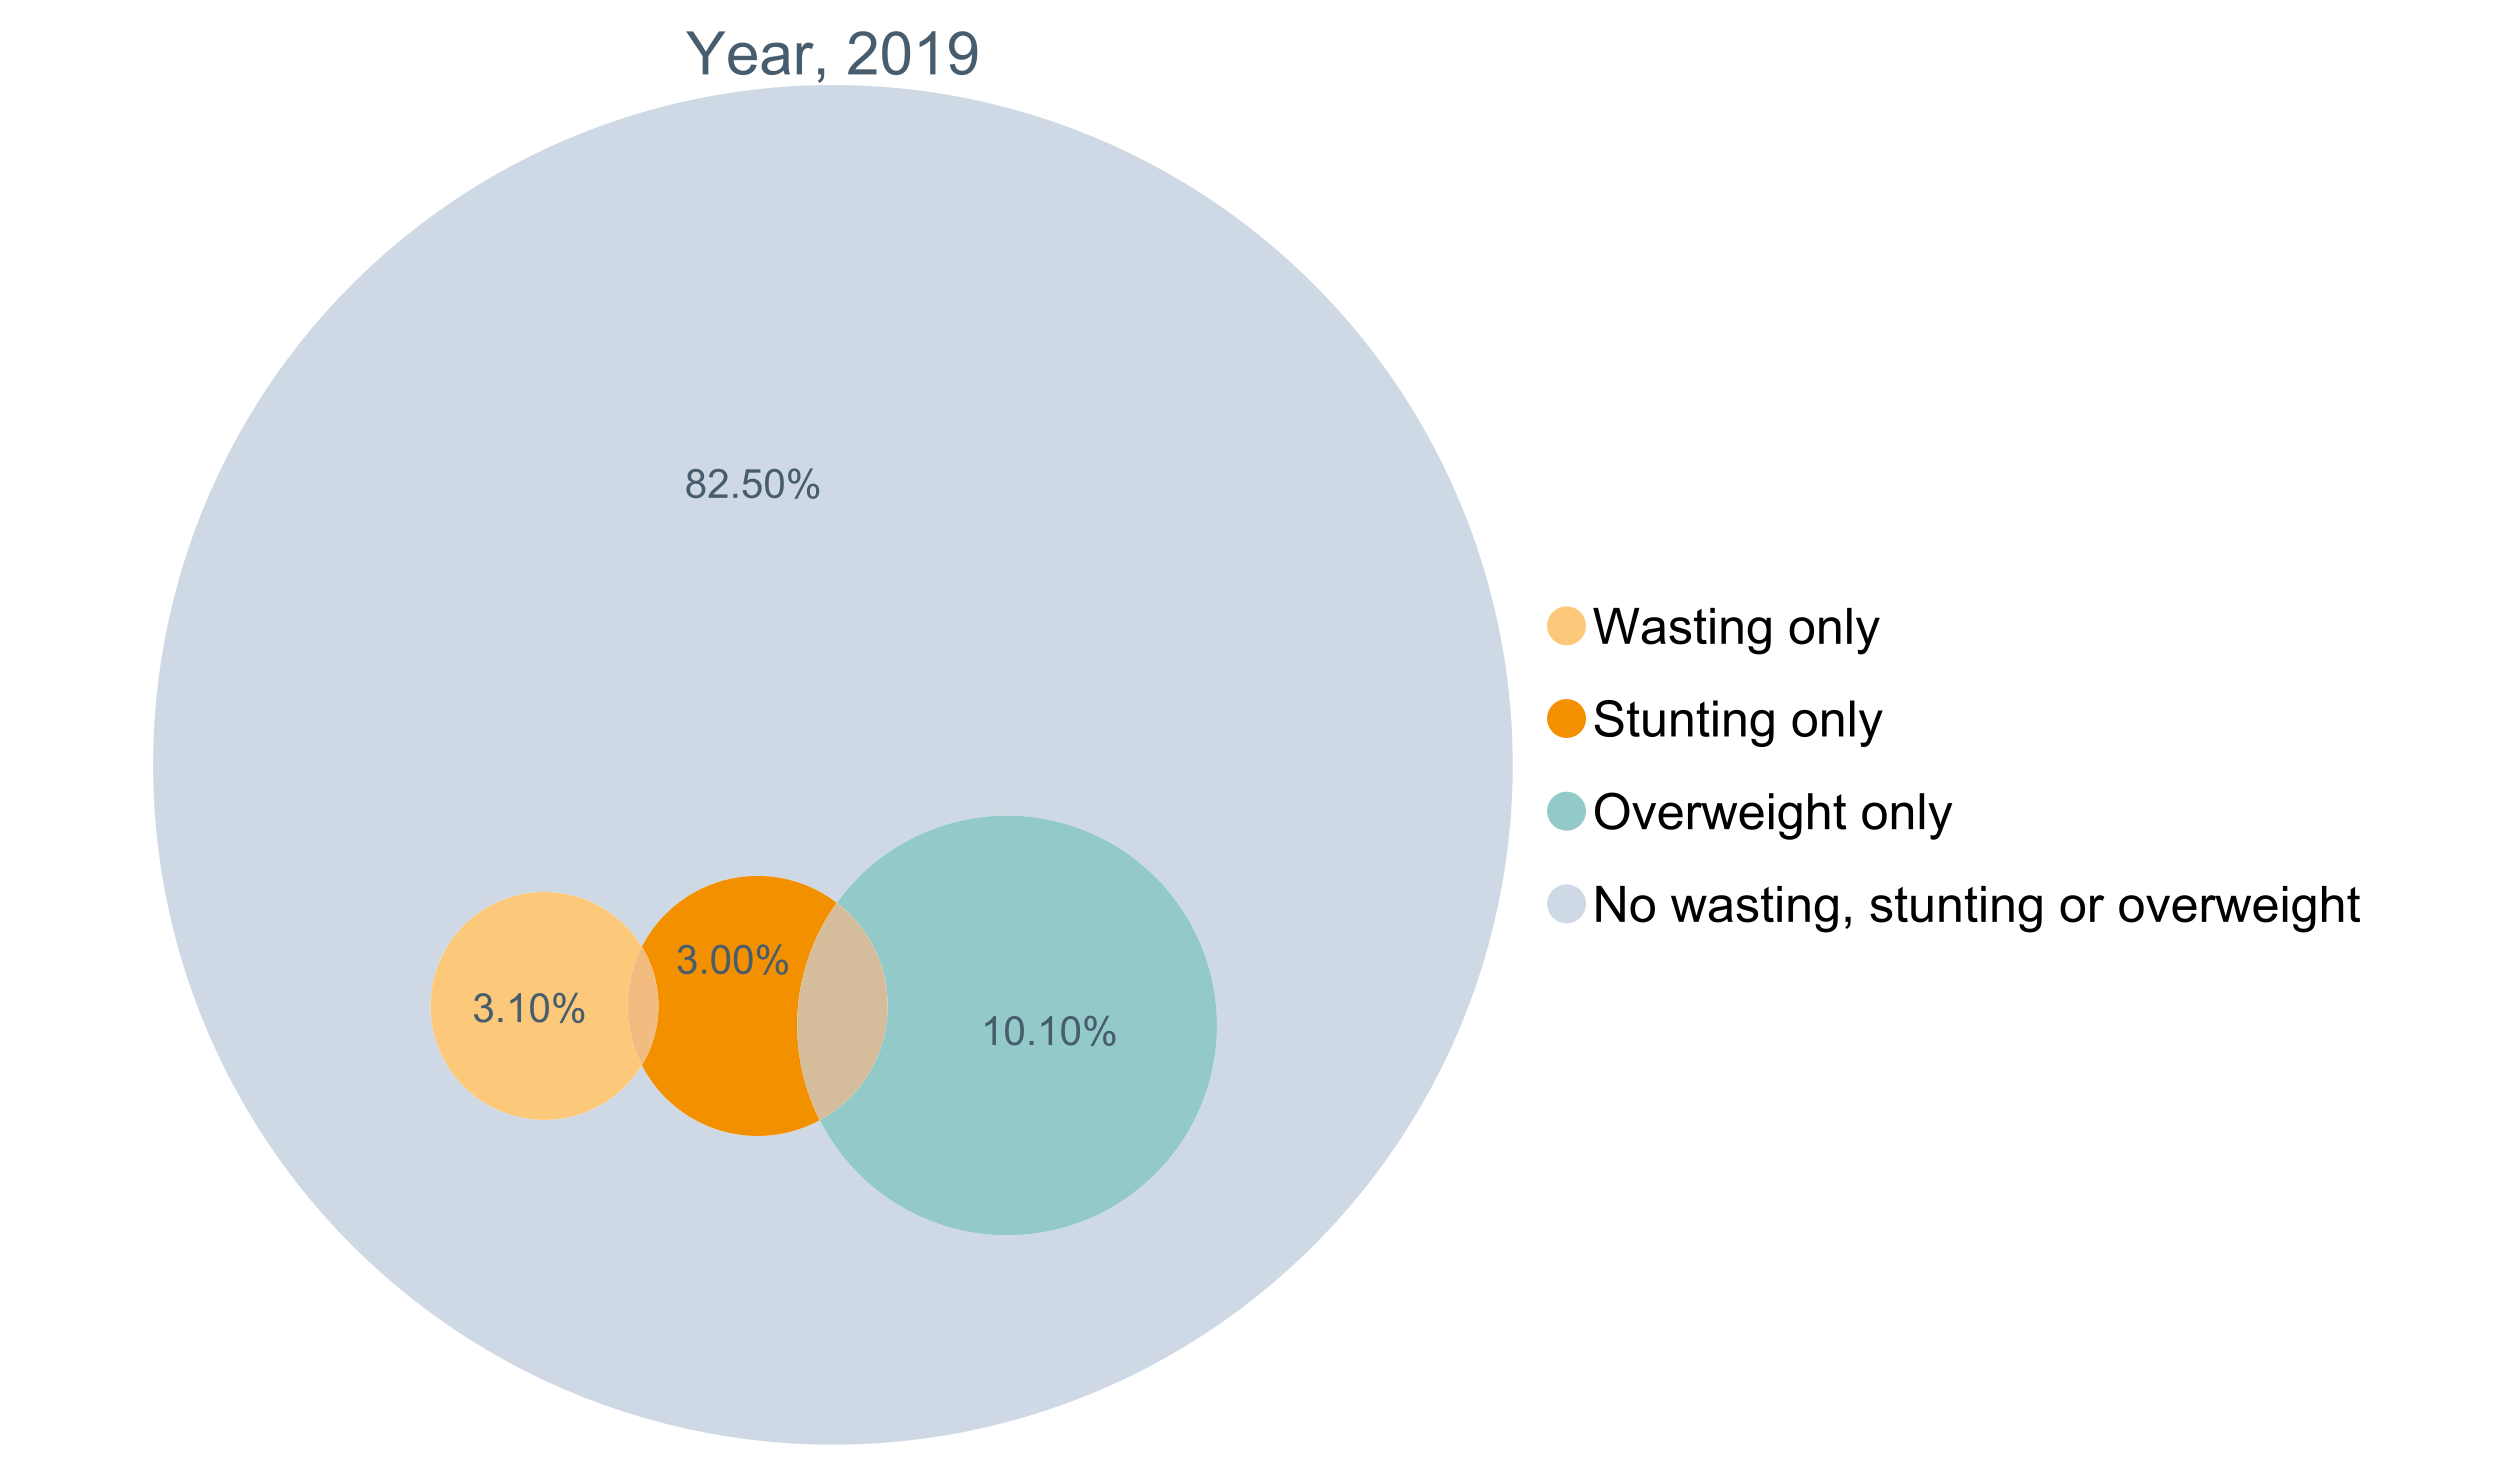 <?xml version="1.0" encoding="UTF-8"?>
<svg xmlns="http://www.w3.org/2000/svg" xmlns:xlink="http://www.w3.org/1999/xlink" width="1234.286pt" height="720pt" viewBox="0 0 1234.286 720" version="1.1">
<defs>
<g>
<symbol overflow="visible" id="glyph0-0">
<path style="stroke:none;" d="M 8.27 0 L 8.27 -8.996 L 0.086 -21.234 L 3.504 -21.234 L 7.691 -14.832 C 8.461 -13.633 9.18 -12.438 9.852 -11.242 C 10.484 -12.348 11.258 -13.598 12.168 -14.992 L 16.281 -21.234 L 19.555 -21.234 L 11.082 -8.996 L 11.082 0 Z M 8.27 0 "/>
</symbol>
<symbol overflow="visible" id="glyph0-1">
<path style="stroke:none;" d="M 12.488 -4.953 L 15.18 -4.621 C 14.754 -3.043 13.969 -1.82 12.82 -0.953 C 11.672 -0.086 10.203 0.344 8.418 0.348 C 6.164 0.344 4.379 -0.344 3.062 -1.73 C 1.742 -3.113 1.082 -5.059 1.086 -7.562 C 1.082 -10.148 1.75 -12.156 3.086 -13.586 C 4.418 -15.012 6.145 -15.727 8.27 -15.73 C 10.324 -15.727 12.008 -15.027 13.312 -13.629 C 14.617 -12.23 15.27 -10.262 15.27 -7.723 C 15.27 -7.566 15.262 -7.332 15.254 -7.027 L 3.781 -7.027 C 3.875 -5.332 4.355 -4.039 5.215 -3.145 C 6.074 -2.242 7.145 -1.793 8.43 -1.797 C 9.383 -1.793 10.199 -2.043 10.879 -2.551 C 11.555 -3.051 12.09 -3.852 12.488 -4.953 Z M 3.926 -9.168 L 12.516 -9.168 C 12.398 -10.461 12.07 -11.434 11.531 -12.082 C 10.699 -13.082 9.621 -13.582 8.301 -13.586 C 7.102 -13.582 6.094 -13.18 5.277 -12.383 C 4.461 -11.578 4.012 -10.508 3.926 -9.168 Z M 3.926 -9.168 "/>
</symbol>
<symbol overflow="visible" id="glyph0-2">
<path style="stroke:none;" d="M 11.992 -1.898 C 11.027 -1.078 10.098 -0.496 9.207 -0.16 C 8.309 0.18 7.352 0.344 6.332 0.348 C 4.641 0.344 3.34 -0.066 2.434 -0.891 C 1.52 -1.715 1.066 -2.77 1.07 -4.055 C 1.066 -4.809 1.238 -5.496 1.586 -6.121 C 1.926 -6.742 2.375 -7.242 2.934 -7.617 C 3.484 -7.992 4.109 -8.277 4.809 -8.473 C 5.32 -8.605 6.094 -8.734 7.125 -8.867 C 9.23 -9.113 10.781 -9.414 11.777 -9.762 C 11.785 -10.121 11.789 -10.348 11.793 -10.445 C 11.789 -11.504 11.543 -12.25 11.051 -12.688 C 10.387 -13.273 9.395 -13.57 8.082 -13.574 C 6.852 -13.57 5.949 -13.355 5.367 -12.93 C 4.781 -12.496 4.348 -11.734 4.07 -10.648 L 1.52 -10.996 C 1.746 -12.086 2.129 -12.965 2.664 -13.637 C 3.191 -14.305 3.961 -14.824 4.969 -15.188 C 5.973 -15.547 7.137 -15.727 8.461 -15.73 C 9.773 -15.727 10.84 -15.57 11.66 -15.266 C 12.48 -14.953 13.082 -14.566 13.469 -14.102 C 13.855 -13.629 14.125 -13.039 14.281 -12.328 C 14.367 -11.883 14.414 -11.078 14.414 -9.922 L 14.414 -6.445 C 14.414 -4.02 14.469 -2.484 14.578 -1.844 C 14.688 -1.199 14.906 -0.586 15.238 0 L 12.516 0 C 12.242 -0.539 12.066 -1.172 11.992 -1.898 Z M 11.777 -7.723 C 10.828 -7.332 9.406 -7 7.52 -6.734 C 6.441 -6.578 5.684 -6.406 5.242 -6.215 C 4.797 -6.02 4.453 -5.738 4.215 -5.367 C 3.969 -4.992 3.848 -4.578 3.852 -4.129 C 3.848 -3.43 4.113 -2.852 4.641 -2.391 C 5.168 -1.926 5.938 -1.691 6.953 -1.695 C 7.957 -1.691 8.852 -1.91 9.633 -2.352 C 10.414 -2.789 10.988 -3.391 11.355 -4.156 C 11.637 -4.742 11.777 -5.613 11.777 -6.766 Z M 11.777 -7.723 "/>
</symbol>
<symbol overflow="visible" id="glyph0-3">
<path style="stroke:none;" d="M 1.926 0 L 1.926 -15.383 L 4.273 -15.383 L 4.273 -13.051 C 4.867 -14.137 5.422 -14.855 5.93 -15.207 C 6.438 -15.551 6.996 -15.727 7.605 -15.73 C 8.48 -15.727 9.371 -15.445 10.285 -14.891 L 9.387 -12.473 C 8.746 -12.848 8.109 -13.035 7.477 -13.039 C 6.906 -13.035 6.391 -12.863 5.938 -12.523 C 5.48 -12.176 5.16 -11.703 4.969 -11.098 C 4.68 -10.168 4.535 -9.152 4.535 -8.055 L 4.535 0 Z M 1.926 0 "/>
</symbol>
<symbol overflow="visible" id="glyph0-4">
<path style="stroke:none;" d="M 2.637 0 L 2.637 -2.969 L 5.605 -2.969 L 5.605 0 C 5.602 1.09 5.406 1.969 5.023 2.641 C 4.633 3.309 4.023 3.828 3.188 4.199 L 2.461 3.086 C 3.012 2.84 3.418 2.484 3.68 2.02 C 3.938 1.547 4.082 0.875 4.113 0 Z M 2.637 0 "/>
</symbol>
<symbol overflow="visible" id="glyph0-5">
<path style="stroke:none;" d=""/>
</symbol>
<symbol overflow="visible" id="glyph0-6">
<path style="stroke:none;" d="M 14.934 -2.508 L 14.934 0 L 0.898 0 C 0.875 -0.625 0.977 -1.227 1.203 -1.812 C 1.555 -2.766 2.129 -3.707 2.918 -4.637 C 3.703 -5.559 4.84 -6.633 6.332 -7.852 C 8.637 -9.742 10.195 -11.238 11.008 -12.348 C 11.816 -13.449 12.223 -14.496 12.227 -15.484 C 12.223 -16.516 11.852 -17.387 11.117 -18.098 C 10.375 -18.805 9.414 -19.16 8.227 -19.164 C 6.969 -19.16 5.965 -18.785 5.215 -18.035 C 4.461 -17.281 4.078 -16.238 4.07 -14.906 L 1.391 -15.18 C 1.57 -17.176 2.262 -18.699 3.461 -19.75 C 4.656 -20.797 6.266 -21.32 8.285 -21.324 C 10.324 -21.32 11.938 -20.758 13.125 -19.629 C 14.312 -18.496 14.906 -17.094 14.906 -15.426 C 14.906 -14.574 14.73 -13.738 14.383 -12.922 C 14.035 -12.098 13.457 -11.234 12.652 -10.328 C 11.844 -9.418 10.504 -8.172 8.633 -6.59 C 7.062 -5.273 6.059 -4.383 5.617 -3.918 C 5.172 -3.445 4.805 -2.977 4.52 -2.508 Z M 14.934 -2.508 "/>
</symbol>
<symbol overflow="visible" id="glyph0-7">
<path style="stroke:none;" d="M 1.23 -10.473 C 1.23 -12.98 1.488 -15.004 2.004 -16.535 C 2.52 -18.066 3.285 -19.246 4.309 -20.078 C 5.324 -20.906 6.609 -21.32 8.156 -21.324 C 9.293 -21.32 10.289 -21.09 11.152 -20.633 C 12.008 -20.172 12.719 -19.512 13.281 -18.648 C 13.84 -17.785 14.281 -16.734 14.602 -15.492 C 14.918 -14.25 15.074 -12.574 15.078 -10.473 C 15.074 -7.977 14.82 -5.965 14.309 -4.438 C 13.797 -2.906 13.031 -1.727 12.016 -0.891 C 10.996 -0.055 9.711 0.363 8.156 0.363 C 6.109 0.363 4.5 -0.371 3.332 -1.84 C 1.93 -3.605 1.23 -6.48 1.23 -10.473 Z M 3.91 -10.473 C 3.906 -6.98 4.316 -4.66 5.133 -3.512 C 5.949 -2.355 6.957 -1.781 8.156 -1.781 C 9.352 -1.781 10.355 -2.359 11.176 -3.52 C 11.988 -4.676 12.398 -6.992 12.398 -10.473 C 12.398 -13.965 11.988 -16.289 11.176 -17.441 C 10.355 -18.586 9.34 -19.16 8.125 -19.164 C 6.926 -19.16 5.969 -18.652 5.258 -17.645 C 4.355 -16.348 3.906 -13.957 3.91 -10.473 Z M 3.91 -10.473 "/>
</symbol>
<symbol overflow="visible" id="glyph0-8">
<path style="stroke:none;" d="M 11.051 0 L 8.445 0 L 8.445 -16.613 C 7.812 -16.012 6.988 -15.414 5.973 -14.82 C 4.949 -14.219 4.035 -13.77 3.23 -13.473 L 3.23 -15.992 C 4.684 -16.672 5.961 -17.504 7.055 -18.48 C 8.145 -19.457 8.914 -20.402 9.371 -21.324 L 11.051 -21.324 Z M 11.051 0 "/>
</symbol>
<symbol overflow="visible" id="glyph0-9">
<path style="stroke:none;" d="M 1.621 -4.91 L 4.129 -5.141 C 4.336 -3.961 4.742 -3.109 5.344 -2.578 C 5.941 -2.047 6.707 -1.781 7.648 -1.781 C 8.445 -1.781 9.148 -1.965 9.754 -2.332 C 10.355 -2.699 10.852 -3.188 11.238 -3.801 C 11.625 -4.414 11.949 -5.242 12.211 -6.285 C 12.469 -7.328 12.598 -8.391 12.602 -9.473 C 12.598 -9.586 12.594 -9.762 12.59 -9.996 C 12.062 -9.164 11.348 -8.488 10.449 -7.973 C 9.543 -7.453 8.566 -7.195 7.52 -7.199 C 5.758 -7.195 4.27 -7.832 3.055 -9.109 C 1.836 -10.383 1.23 -12.062 1.23 -14.152 C 1.23 -16.301 1.863 -18.035 3.133 -19.352 C 4.402 -20.664 5.996 -21.32 7.91 -21.324 C 9.289 -21.32 10.551 -20.949 11.695 -20.207 C 12.84 -19.461 13.707 -18.402 14.305 -17.027 C 14.895 -15.652 15.191 -13.66 15.195 -11.051 C 15.191 -8.336 14.898 -6.176 14.312 -4.57 C 13.723 -2.961 12.848 -1.734 11.684 -0.898 C 10.52 -0.055 9.152 0.363 7.59 0.363 C 5.926 0.363 4.57 -0.098 3.52 -1.02 C 2.465 -1.941 1.832 -3.238 1.621 -4.91 Z M 12.297 -14.281 C 12.293 -15.773 11.895 -16.961 11.102 -17.844 C 10.301 -18.719 9.344 -19.16 8.227 -19.164 C 7.066 -19.16 6.055 -18.688 5.199 -17.742 C 4.336 -16.797 3.906 -15.57 3.91 -14.066 C 3.906 -12.711 4.316 -11.613 5.133 -10.77 C 5.949 -9.926 6.957 -9.504 8.156 -9.504 C 9.359 -9.504 10.348 -9.926 11.129 -10.77 C 11.902 -11.613 12.293 -12.781 12.297 -14.281 Z M 12.297 -14.281 "/>
</symbol>
<symbol overflow="visible" id="glyph1-0">
<path style="stroke:none;" d="M 5.016 0 L 0.305 -17.758 L 2.715 -17.758 L 5.414 -6.117 C 5.703 -4.898 5.953 -3.688 6.164 -2.484 C 6.617 -4.379 6.883 -5.473 6.965 -5.766 L 10.344 -17.758 L 13.18 -17.758 L 15.723 -8.77 C 16.355 -6.539 16.816 -4.445 17.102 -2.484 C 17.324 -3.605 17.621 -4.891 17.988 -6.348 L 20.773 -17.758 L 23.133 -17.758 L 18.266 0 L 16 0 L 12.258 -13.527 C 11.941 -14.656 11.754 -15.352 11.699 -15.613 C 11.512 -14.797 11.34 -14.102 11.18 -13.527 L 7.414 0 Z M 5.016 0 "/>
</symbol>
<symbol overflow="visible" id="glyph1-1">
<path style="stroke:none;" d="M 10.027 -1.586 C 9.215 -0.898 8.438 -0.414 7.695 -0.133 C 6.945 0.148 6.145 0.285 5.293 0.289 C 3.875 0.285 2.789 -0.055 2.031 -0.746 C 1.27 -1.434 0.891 -2.316 0.895 -3.391 C 0.891 -4.02 1.035 -4.594 1.324 -5.117 C 1.613 -5.633 1.988 -6.051 2.453 -6.371 C 2.914 -6.684 3.438 -6.922 4.02 -7.086 C 4.449 -7.195 5.094 -7.305 5.961 -7.414 C 7.715 -7.617 9.012 -7.867 9.848 -8.164 C 9.852 -8.461 9.855 -8.652 9.859 -8.734 C 9.855 -9.621 9.648 -10.246 9.242 -10.609 C 8.68 -11.098 7.852 -11.344 6.758 -11.348 C 5.727 -11.344 4.969 -11.164 4.484 -10.809 C 3.992 -10.445 3.633 -9.809 3.402 -8.902 L 1.273 -9.191 C 1.461 -10.102 1.781 -10.84 2.227 -11.402 C 2.672 -11.965 3.312 -12.395 4.152 -12.699 C 4.992 -12.996 5.965 -13.148 7.074 -13.152 C 8.168 -13.148 9.062 -13.02 9.75 -12.766 C 10.438 -12.504 10.941 -12.18 11.266 -11.789 C 11.586 -11.398 11.812 -10.902 11.941 -10.309 C 12.012 -9.934 12.047 -9.266 12.051 -8.297 L 12.051 -5.391 C 12.047 -3.363 12.094 -2.078 12.191 -1.543 C 12.281 -1.004 12.465 -0.492 12.742 0 L 10.465 0 C 10.238 -0.453 10.09 -0.98 10.027 -1.586 Z M 9.848 -6.457 C 9.055 -6.133 7.867 -5.855 6.285 -5.633 C 5.387 -5.5 4.754 -5.355 4.383 -5.195 C 4.012 -5.031 3.723 -4.793 3.523 -4.484 C 3.32 -4.172 3.223 -3.828 3.223 -3.453 C 3.223 -2.867 3.441 -2.383 3.883 -1.996 C 4.32 -1.609 4.965 -1.418 5.812 -1.418 C 6.652 -1.418 7.398 -1.602 8.055 -1.969 C 8.707 -2.336 9.188 -2.836 9.496 -3.477 C 9.727 -3.965 9.844 -4.691 9.848 -5.656 Z M 9.848 -6.457 "/>
</symbol>
<symbol overflow="visible" id="glyph1-2">
<path style="stroke:none;" d="M 0.762 -3.84 L 2.918 -4.18 C 3.039 -3.312 3.375 -2.652 3.93 -2.191 C 4.48 -1.73 5.254 -1.5 6.25 -1.5 C 7.246 -1.5 7.988 -1.703 8.477 -2.113 C 8.961 -2.52 9.203 -3 9.207 -3.551 C 9.203 -4.043 8.988 -4.43 8.562 -4.711 C 8.258 -4.906 7.516 -5.152 6.336 -5.449 C 4.734 -5.852 3.625 -6.199 3.008 -6.496 C 2.387 -6.789 1.918 -7.199 1.602 -7.723 C 1.281 -8.242 1.125 -8.816 1.125 -9.449 C 1.125 -10.02 1.254 -10.551 1.52 -11.039 C 1.777 -11.527 2.137 -11.934 2.594 -12.258 C 2.93 -12.508 3.391 -12.719 3.977 -12.891 C 4.559 -13.062 5.188 -13.148 5.863 -13.152 C 6.867 -13.148 7.754 -13.004 8.52 -12.715 C 9.281 -12.426 9.844 -12.031 10.207 -11.535 C 10.57 -11.039 10.82 -10.375 10.961 -9.543 L 8.828 -9.254 C 8.73 -9.91 8.449 -10.426 7.988 -10.801 C 7.52 -11.168 6.863 -11.355 6.02 -11.359 C 5.016 -11.355 4.301 -11.191 3.875 -10.863 C 3.445 -10.531 3.234 -10.145 3.234 -9.703 C 3.234 -9.418 3.32 -9.16 3.5 -8.938 C 3.672 -8.699 3.953 -8.508 4.336 -8.355 C 4.555 -8.273 5.195 -8.086 6.262 -7.801 C 7.801 -7.387 8.875 -7.051 9.488 -6.789 C 10.094 -6.523 10.574 -6.141 10.922 -5.645 C 11.27 -5.141 11.441 -4.52 11.445 -3.777 C 11.441 -3.047 11.23 -2.363 10.809 -1.723 C 10.383 -1.082 9.773 -0.586 8.977 -0.234 C 8.176 0.113 7.27 0.285 6.262 0.289 C 4.586 0.285 3.312 -0.059 2.438 -0.75 C 1.562 -1.445 1.004 -2.473 0.762 -3.84 Z M 0.762 -3.84 "/>
</symbol>
<symbol overflow="visible" id="glyph1-3">
<path style="stroke:none;" d="M 6.395 -1.949 L 6.711 -0.023 C 6.094 0.102 5.547 0.164 5.062 0.168 C 4.27 0.164 3.652 0.043 3.219 -0.207 C 2.781 -0.453 2.477 -0.781 2.301 -1.191 C 2.121 -1.598 2.031 -2.457 2.035 -3.766 L 2.035 -11.168 L 0.438 -11.168 L 0.438 -12.863 L 2.035 -12.863 L 2.035 -16.047 L 4.203 -17.355 L 4.203 -12.863 L 6.395 -12.863 L 6.395 -11.168 L 4.203 -11.168 L 4.203 -3.645 C 4.199 -3.023 4.238 -2.621 4.316 -2.445 C 4.391 -2.266 4.516 -2.125 4.691 -2.023 C 4.863 -1.914 5.113 -1.863 5.438 -1.867 C 5.68 -1.863 5.996 -1.891 6.395 -1.949 Z M 6.395 -1.949 "/>
</symbol>
<symbol overflow="visible" id="glyph1-4">
<path style="stroke:none;" d="M 1.648 -15.25 L 1.648 -17.758 L 3.828 -17.758 L 3.828 -15.25 Z M 1.648 0 L 1.648 -12.863 L 3.828 -12.863 L 3.828 0 Z M 1.648 0 "/>
</symbol>
<symbol overflow="visible" id="glyph1-5">
<path style="stroke:none;" d="M 1.637 0 L 1.637 -12.863 L 3.598 -12.863 L 3.598 -11.035 C 4.543 -12.441 5.906 -13.148 7.691 -13.152 C 8.465 -13.148 9.176 -13.008 9.828 -12.734 C 10.477 -12.453 10.965 -12.09 11.289 -11.637 C 11.609 -11.184 11.836 -10.645 11.965 -10.027 C 12.043 -9.621 12.082 -8.918 12.086 -7.91 L 12.086 0 L 9.906 0 L 9.906 -7.824 C 9.902 -8.707 9.816 -9.371 9.652 -9.816 C 9.48 -10.254 9.18 -10.605 8.75 -10.871 C 8.312 -11.129 7.809 -11.262 7.23 -11.266 C 6.301 -11.262 5.5 -10.965 4.828 -10.379 C 4.152 -9.785 3.812 -8.668 3.816 -7.023 L 3.816 0 Z M 1.637 0 "/>
</symbol>
<symbol overflow="visible" id="glyph1-6">
<path style="stroke:none;" d="M 1.234 1.066 L 3.355 1.379 C 3.441 2.031 3.688 2.508 4.094 2.809 C 4.633 3.207 5.371 3.41 6.309 3.414 C 7.316 3.41 8.098 3.207 8.648 2.809 C 9.195 2.402 9.566 1.84 9.762 1.113 C 9.875 0.668 9.926 -0.262 9.918 -1.684 C 8.965 -0.559 7.777 0 6.359 0 C 4.586 0 3.219 -0.637 2.254 -1.914 C 1.281 -3.188 0.797 -4.719 0.801 -6.504 C 0.797 -7.73 1.02 -8.859 1.465 -9.898 C 1.91 -10.934 2.555 -11.738 3.398 -12.305 C 4.242 -12.867 5.23 -13.148 6.371 -13.152 C 7.887 -13.148 9.141 -12.535 10.125 -11.312 L 10.125 -12.863 L 12.137 -12.863 L 12.137 -1.742 C 12.133 0.258 11.93 1.672 11.523 2.512 C 11.113 3.344 10.469 4.004 9.586 4.492 C 8.703 4.973 7.613 5.215 6.324 5.219 C 4.785 5.215 3.547 4.871 2.602 4.184 C 1.656 3.492 1.199 2.453 1.234 1.066 Z M 3.039 -6.66 C 3.035 -4.969 3.371 -3.738 4.043 -2.965 C 4.715 -2.191 5.555 -1.805 6.566 -1.805 C 7.562 -1.805 8.402 -2.188 9.082 -2.961 C 9.762 -3.727 10.102 -4.938 10.102 -6.59 C 10.102 -8.16 9.75 -9.348 9.055 -10.148 C 8.352 -10.945 7.512 -11.344 6.527 -11.348 C 5.559 -11.344 4.734 -10.949 4.055 -10.168 C 3.375 -9.379 3.035 -8.211 3.039 -6.66 Z M 3.039 -6.66 "/>
</symbol>
<symbol overflow="visible" id="glyph1-7">
<path style="stroke:none;" d=""/>
</symbol>
<symbol overflow="visible" id="glyph1-8">
<path style="stroke:none;" d="M 0.824 -6.43 C 0.82 -8.809 1.48 -10.574 2.809 -11.723 C 3.91 -12.672 5.262 -13.148 6.855 -13.152 C 8.621 -13.148 10.066 -12.57 11.191 -11.414 C 12.312 -10.254 12.871 -8.652 12.875 -6.613 C 12.871 -4.953 12.625 -3.652 12.129 -2.707 C 11.633 -1.758 10.91 -1.02 9.961 -0.496 C 9.012 0.027 7.977 0.285 6.855 0.289 C 5.055 0.285 3.598 -0.289 2.488 -1.441 C 1.375 -2.594 0.82 -4.254 0.824 -6.43 Z M 3.062 -6.43 C 3.059 -4.781 3.418 -3.551 4.141 -2.73 C 4.855 -1.91 5.762 -1.5 6.855 -1.5 C 7.934 -1.5 8.832 -1.91 9.555 -2.734 C 10.27 -3.559 10.629 -4.816 10.633 -6.504 C 10.629 -8.094 10.266 -9.297 9.547 -10.117 C 8.82 -10.934 7.926 -11.344 6.855 -11.348 C 5.762 -11.344 4.855 -10.938 4.141 -10.125 C 3.418 -9.309 3.059 -8.074 3.062 -6.43 Z M 3.062 -6.43 "/>
</symbol>
<symbol overflow="visible" id="glyph1-9">
<path style="stroke:none;" d="M 1.586 0 L 1.586 -17.758 L 3.766 -17.758 L 3.766 0 Z M 1.586 0 "/>
</symbol>
<symbol overflow="visible" id="glyph1-10">
<path style="stroke:none;" d="M 1.539 4.953 L 1.297 2.906 C 1.77 3.035 2.188 3.098 2.543 3.102 C 3.027 3.098 3.414 3.02 3.703 2.859 C 3.992 2.695 4.23 2.469 4.422 2.18 C 4.555 1.961 4.777 1.418 5.086 0.559 C 5.125 0.434 5.188 0.258 5.281 0.023 L 0.398 -12.863 L 2.75 -12.863 L 5.426 -5.414 C 5.77 -4.469 6.078 -3.473 6.359 -2.434 C 6.605 -3.434 6.906 -4.414 7.254 -5.367 L 10.004 -12.863 L 12.184 -12.863 L 7.293 0.219 C 6.766 1.625 6.355 2.598 6.066 3.137 C 5.676 3.852 5.234 4.379 4.734 4.715 C 4.234 5.047 3.637 5.215 2.941 5.219 C 2.52 5.215 2.051 5.125 1.539 4.953 Z M 1.539 4.953 "/>
</symbol>
<symbol overflow="visible" id="glyph1-11">
<path style="stroke:none;" d="M 1.113 -5.703 L 3.332 -5.898 C 3.434 -5.008 3.676 -4.277 4.062 -3.711 C 4.445 -3.141 5.043 -2.684 5.852 -2.332 C 6.656 -1.98 7.562 -1.805 8.574 -1.805 C 9.465 -1.805 10.258 -1.938 10.949 -2.203 C 11.633 -2.469 12.145 -2.832 12.48 -3.301 C 12.816 -3.762 12.984 -4.27 12.984 -4.82 C 12.984 -5.375 12.82 -5.859 12.5 -6.277 C 12.172 -6.691 11.641 -7.043 10.902 -7.328 C 10.422 -7.512 9.367 -7.801 7.738 -8.191 C 6.105 -8.582 4.965 -8.949 4.312 -9.301 C 3.461 -9.742 2.828 -10.293 2.414 -10.953 C 2 -11.609 1.793 -12.348 1.793 -13.164 C 1.793 -14.059 2.047 -14.898 2.555 -15.68 C 3.062 -16.457 3.805 -17.047 4.785 -17.453 C 5.758 -17.855 6.844 -18.059 8.043 -18.059 C 9.355 -18.059 10.516 -17.844 11.523 -17.422 C 12.527 -16.996 13.301 -16.375 13.844 -15.551 C 14.383 -14.727 14.672 -13.793 14.715 -12.754 L 12.465 -12.586 C 12.34 -13.707 11.93 -14.555 11.234 -15.129 C 10.531 -15.699 9.5 -15.984 8.141 -15.988 C 6.715 -15.984 5.68 -15.723 5.031 -15.207 C 4.379 -14.684 4.055 -14.059 4.059 -13.324 C 4.055 -12.684 4.285 -12.156 4.746 -11.75 C 5.199 -11.336 6.379 -10.914 8.289 -10.484 C 10.199 -10.047 11.512 -9.672 12.223 -9.352 C 13.254 -8.875 14.016 -8.27 14.508 -7.539 C 15 -6.809 15.246 -5.969 15.25 -5.016 C 15.246 -4.07 14.977 -3.18 14.438 -2.344 C 13.895 -1.508 13.117 -0.855 12.105 -0.391 C 11.09 0.074 9.949 0.305 8.684 0.305 C 7.074 0.305 5.727 0.07 4.645 -0.398 C 3.555 -0.867 2.703 -1.57 2.09 -2.512 C 1.469 -3.453 1.145 -4.516 1.113 -5.703 Z M 1.113 -5.703 "/>
</symbol>
<symbol overflow="visible" id="glyph1-12">
<path style="stroke:none;" d="M 10.066 0 L 10.066 -1.891 C 9.062 -0.438 7.699 0.285 5.984 0.289 C 5.219 0.285 4.512 0.145 3.855 -0.145 C 3.199 -0.434 2.711 -0.801 2.391 -1.242 C 2.07 -1.68 1.844 -2.219 1.719 -2.859 C 1.625 -3.285 1.582 -3.961 1.586 -4.895 L 1.586 -12.863 L 3.766 -12.863 L 3.766 -5.73 C 3.762 -4.59 3.805 -3.82 3.898 -3.426 C 4.031 -2.852 4.324 -2.402 4.77 -2.074 C 5.215 -1.746 5.762 -1.582 6.418 -1.586 C 7.07 -1.582 7.688 -1.75 8.262 -2.09 C 8.832 -2.422 9.234 -2.879 9.477 -3.457 C 9.711 -4.035 9.832 -4.871 9.836 -5.973 L 9.836 -12.863 L 12.016 -12.863 L 12.016 0 Z M 10.066 0 "/>
</symbol>
<symbol overflow="visible" id="glyph1-13">
<path style="stroke:none;" d="M 1.199 -8.648 C 1.195 -11.594 1.984 -13.898 3.57 -15.57 C 5.148 -17.234 7.195 -18.07 9.703 -18.07 C 11.34 -18.07 12.816 -17.676 14.133 -16.895 C 15.449 -16.109 16.453 -15.02 17.145 -13.621 C 17.832 -12.219 18.176 -10.629 18.18 -8.855 C 18.176 -7.051 17.812 -5.441 17.09 -4.02 C 16.359 -2.598 15.328 -1.52 14 -0.793 C 12.664 -0.059 11.23 0.305 9.691 0.305 C 8.02 0.305 6.523 -0.098 5.207 -0.906 C 3.891 -1.715 2.895 -2.816 2.215 -4.215 C 1.535 -5.605 1.195 -7.086 1.199 -8.648 Z M 3.621 -8.613 C 3.621 -6.473 4.195 -4.785 5.348 -3.555 C 6.496 -2.32 7.938 -1.703 9.676 -1.707 C 11.441 -1.703 12.898 -2.324 14.043 -3.57 C 15.184 -4.812 15.754 -6.578 15.758 -8.867 C 15.754 -10.309 15.512 -11.57 15.023 -12.652 C 14.535 -13.727 13.82 -14.562 12.879 -15.156 C 11.938 -15.746 10.883 -16.043 9.715 -16.047 C 8.051 -16.043 6.617 -15.473 5.418 -14.332 C 4.219 -13.191 3.621 -11.285 3.621 -8.613 Z M 3.621 -8.613 "/>
</symbol>
<symbol overflow="visible" id="glyph1-14">
<path style="stroke:none;" d="M 5.207 0 L 0.316 -12.863 L 2.617 -12.863 L 5.379 -5.16 C 5.676 -4.328 5.949 -3.465 6.203 -2.566 C 6.395 -3.246 6.664 -4.062 7.012 -5.016 L 9.871 -12.863 L 12.113 -12.863 L 7.242 0 Z M 5.207 0 "/>
</symbol>
<symbol overflow="visible" id="glyph1-15">
<path style="stroke:none;" d="M 10.441 -4.141 L 12.695 -3.863 C 12.336 -2.543 11.676 -1.523 10.719 -0.801 C 9.754 -0.074 8.527 0.285 7.039 0.289 C 5.152 0.285 3.66 -0.289 2.562 -1.445 C 1.457 -2.602 0.906 -4.227 0.91 -6.324 C 0.906 -8.484 1.465 -10.164 2.578 -11.359 C 3.691 -12.551 5.137 -13.148 6.914 -13.152 C 8.633 -13.148 10.035 -12.562 11.129 -11.395 C 12.215 -10.223 12.762 -8.578 12.766 -6.457 C 12.762 -6.324 12.758 -6.129 12.754 -5.875 L 3.16 -5.875 C 3.238 -4.457 3.641 -3.375 4.359 -2.625 C 5.078 -1.875 5.973 -1.5 7.051 -1.5 C 7.848 -1.5 8.531 -1.707 9.098 -2.129 C 9.66 -2.547 10.109 -3.219 10.441 -4.141 Z M 3.281 -7.668 L 10.465 -7.668 C 10.367 -8.746 10.09 -9.559 9.641 -10.102 C 8.941 -10.938 8.043 -11.355 6.941 -11.359 C 5.938 -11.355 5.094 -11.02 4.414 -10.355 C 3.727 -9.684 3.352 -8.789 3.281 -7.668 Z M 3.281 -7.668 "/>
</symbol>
<symbol overflow="visible" id="glyph1-16">
<path style="stroke:none;" d="M 1.609 0 L 1.609 -12.863 L 3.574 -12.863 L 3.574 -10.914 C 4.074 -11.824 4.535 -12.426 4.961 -12.715 C 5.383 -13.004 5.848 -13.148 6.359 -13.152 C 7.09 -13.148 7.836 -12.914 8.598 -12.453 L 7.848 -10.43 C 7.312 -10.742 6.781 -10.898 6.25 -10.902 C 5.77 -10.898 5.34 -10.754 4.965 -10.469 C 4.582 -10.18 4.312 -9.781 4.156 -9.277 C 3.91 -8.496 3.789 -7.648 3.793 -6.734 L 3.793 0 Z M 1.609 0 "/>
</symbol>
<symbol overflow="visible" id="glyph1-17">
<path style="stroke:none;" d="M 4.008 0 L 0.074 -12.863 L 2.324 -12.863 L 4.371 -5.438 L 5.137 -2.676 C 5.164 -2.812 5.387 -3.695 5.801 -5.328 L 7.848 -12.863 L 10.09 -12.863 L 12.016 -5.402 L 12.656 -2.941 L 13.395 -5.426 L 15.602 -12.863 L 17.719 -12.863 L 13.699 0 L 11.434 0 L 9.387 -7.703 L 8.891 -9.895 L 6.285 0 Z M 4.008 0 "/>
</symbol>
<symbol overflow="visible" id="glyph1-18">
<path style="stroke:none;" d="M 1.637 0 L 1.637 -17.758 L 3.816 -17.758 L 3.816 -11.387 C 4.828 -12.559 6.113 -13.148 7.668 -13.152 C 8.617 -13.148 9.445 -12.961 10.148 -12.59 C 10.852 -12.211 11.352 -11.691 11.656 -11.031 C 11.957 -10.367 12.109 -9.406 12.113 -8.152 L 12.113 0 L 9.934 0 L 9.934 -8.152 C 9.93 -9.238 9.695 -10.031 9.223 -10.531 C 8.75 -11.023 8.082 -11.273 7.219 -11.277 C 6.57 -11.273 5.961 -11.105 5.395 -10.773 C 4.824 -10.434 4.418 -9.98 4.18 -9.41 C 3.934 -8.836 3.812 -8.043 3.816 -7.039 L 3.816 0 Z M 1.637 0 "/>
</symbol>
<symbol overflow="visible" id="glyph1-19">
<path style="stroke:none;" d="M 1.891 0 L 1.891 -17.758 L 4.301 -17.758 L 13.625 -3.816 L 13.625 -17.758 L 15.879 -17.758 L 15.879 0 L 13.469 0 L 4.141 -13.953 L 4.141 0 Z M 1.891 0 "/>
</symbol>
<symbol overflow="visible" id="glyph1-20">
<path style="stroke:none;" d="M 2.203 0 L 2.203 -2.484 L 4.688 -2.484 L 4.688 0 C 4.688 0.91 4.523 1.645 4.203 2.207 C 3.875 2.766 3.363 3.199 2.664 3.512 L 2.059 2.578 C 2.516 2.375 2.855 2.078 3.074 1.688 C 3.289 1.297 3.41 0.734 3.441 0 Z M 2.203 0 "/>
</symbol>
<symbol overflow="visible" id="glyph2-0">
<path style="stroke:none;" d="M 3.523 -7.742 C 2.793 -8.004 2.254 -8.383 1.906 -8.879 C 1.555 -9.371 1.383 -9.965 1.383 -10.652 C 1.383 -11.691 1.754 -12.562 2.5 -13.273 C 3.246 -13.977 4.242 -14.332 5.484 -14.336 C 6.727 -14.332 7.727 -13.969 8.492 -13.25 C 9.25 -12.523 9.633 -11.645 9.633 -10.605 C 9.633 -9.941 9.457 -9.363 9.109 -8.875 C 8.762 -8.383 8.234 -8.004 7.527 -7.742 C 8.402 -7.453 9.07 -6.992 9.527 -6.359 C 9.984 -5.719 10.211 -4.961 10.215 -4.082 C 10.211 -2.859 9.781 -1.832 8.918 -1.004 C 8.055 -0.172 6.918 0.238 5.512 0.242 C 4.102 0.238 2.965 -0.176 2.102 -1.008 C 1.238 -1.84 0.809 -2.879 0.809 -4.129 C 0.809 -5.055 1.043 -5.832 1.512 -6.461 C 1.98 -7.086 2.648 -7.512 3.523 -7.742 Z M 3.176 -10.711 C 3.176 -10.035 3.391 -9.48 3.828 -9.055 C 4.258 -8.625 4.824 -8.414 5.523 -8.414 C 6.195 -8.414 6.746 -8.625 7.18 -9.051 C 7.609 -9.477 7.828 -9.996 7.828 -10.613 C 7.828 -11.254 7.605 -11.797 7.16 -12.234 C 6.715 -12.672 6.16 -12.891 5.504 -12.895 C 4.832 -12.891 4.277 -12.676 3.836 -12.25 C 3.395 -11.82 3.176 -11.309 3.176 -10.711 Z M 2.609 -4.121 C 2.605 -3.617 2.727 -3.133 2.965 -2.668 C 3.199 -2.199 3.551 -1.84 4.02 -1.582 C 4.488 -1.324 4.992 -1.195 5.531 -1.199 C 6.367 -1.195 7.059 -1.465 7.605 -2.004 C 8.148 -2.543 8.418 -3.227 8.422 -4.062 C 8.418 -4.902 8.137 -5.602 7.578 -6.156 C 7.016 -6.707 6.316 -6.984 5.473 -6.984 C 4.645 -6.984 3.961 -6.711 3.422 -6.164 C 2.879 -5.617 2.605 -4.934 2.609 -4.121 Z M 2.609 -4.121 "/>
</symbol>
<symbol overflow="visible" id="glyph2-1">
<path style="stroke:none;" d="M 10.039 -1.684 L 10.039 0 L 0.605 0 C 0.59 -0.422 0.66 -0.828 0.809 -1.219 C 1.047 -1.859 1.43 -2.488 1.961 -3.113 C 2.488 -3.734 3.254 -4.457 4.254 -5.277 C 5.805 -6.547 6.852 -7.555 7.398 -8.301 C 7.941 -9.043 8.215 -9.746 8.219 -10.41 C 8.215 -11.102 7.965 -11.688 7.473 -12.168 C 6.973 -12.641 6.328 -12.879 5.531 -12.883 C 4.688 -12.879 4.012 -12.625 3.504 -12.121 C 2.996 -11.613 2.738 -10.914 2.738 -10.02 L 0.934 -10.207 C 1.055 -11.551 1.52 -12.574 2.328 -13.277 C 3.129 -13.98 4.211 -14.332 5.57 -14.336 C 6.938 -14.332 8.02 -13.953 8.82 -13.195 C 9.617 -12.434 10.02 -11.492 10.02 -10.371 C 10.02 -9.801 9.902 -9.238 9.668 -8.688 C 9.434 -8.133 9.047 -7.551 8.508 -6.941 C 7.965 -6.328 7.062 -5.492 5.805 -4.43 C 4.75 -3.547 4.074 -2.945 3.777 -2.633 C 3.477 -2.312 3.23 -1.996 3.039 -1.684 Z M 10.039 -1.684 "/>
</symbol>
<symbol overflow="visible" id="glyph2-2">
<path style="stroke:none;" d="M 1.812 0 L 1.812 -1.996 L 3.809 -1.996 L 3.809 0 Z M 1.812 0 "/>
</symbol>
<symbol overflow="visible" id="glyph2-3">
<path style="stroke:none;" d="M 0.828 -3.738 L 2.668 -3.895 C 2.801 -2.996 3.117 -2.324 3.617 -1.875 C 4.109 -1.422 4.711 -1.195 5.414 -1.199 C 6.258 -1.195 6.969 -1.512 7.555 -2.152 C 8.137 -2.785 8.43 -3.629 8.434 -4.684 C 8.43 -5.68 8.148 -6.469 7.59 -7.051 C 7.027 -7.625 6.293 -7.914 5.387 -7.918 C 4.816 -7.914 4.309 -7.785 3.855 -7.531 C 3.402 -7.273 3.043 -6.941 2.785 -6.535 L 1.141 -6.75 L 2.523 -14.082 L 9.621 -14.082 L 9.621 -12.406 L 3.926 -12.406 L 3.156 -8.57 C 4.012 -9.164 4.91 -9.461 5.852 -9.465 C 7.098 -9.461 8.148 -9.031 9.008 -8.168 C 9.859 -7.305 10.289 -6.195 10.293 -4.84 C 10.289 -3.547 9.914 -2.43 9.164 -1.488 C 8.246 -0.336 6.996 0.238 5.414 0.242 C 4.117 0.238 3.055 -0.121 2.234 -0.848 C 1.41 -1.57 0.941 -2.535 0.828 -3.738 Z M 0.828 -3.738 "/>
</symbol>
<symbol overflow="visible" id="glyph2-4">
<path style="stroke:none;" d="M 0.828 -7.039 C 0.824 -8.727 1 -10.086 1.348 -11.117 C 1.695 -12.141 2.211 -12.934 2.898 -13.496 C 3.582 -14.051 4.445 -14.332 5.484 -14.336 C 6.25 -14.332 6.922 -14.176 7.5 -13.871 C 8.078 -13.559 8.555 -13.117 8.93 -12.539 C 9.305 -11.957 9.598 -11.246 9.816 -10.414 C 10.027 -9.578 10.137 -8.453 10.137 -7.039 C 10.137 -5.359 9.965 -4.008 9.621 -2.984 C 9.277 -1.953 8.762 -1.16 8.078 -0.598 C 7.391 -0.039 6.527 0.238 5.484 0.242 C 4.105 0.238 3.023 -0.25 2.238 -1.238 C 1.297 -2.422 0.824 -4.355 0.828 -7.039 Z M 2.629 -7.039 C 2.625 -4.691 2.898 -3.133 3.449 -2.359 C 3.996 -1.582 4.676 -1.195 5.484 -1.199 C 6.289 -1.195 6.965 -1.586 7.512 -2.367 C 8.059 -3.145 8.332 -4.699 8.336 -7.039 C 8.332 -9.387 8.059 -10.949 7.512 -11.723 C 6.965 -12.492 6.281 -12.879 5.465 -12.883 C 4.656 -12.879 4.012 -12.539 3.535 -11.863 C 2.926 -10.988 2.625 -9.379 2.629 -7.039 Z M 2.629 -7.039 "/>
</symbol>
<symbol overflow="visible" id="glyph2-5">
<path style="stroke:none;" d="M 1.16 -10.848 C 1.16 -11.863 1.414 -12.73 1.93 -13.449 C 2.438 -14.16 3.184 -14.52 4.16 -14.52 C 5.055 -14.52 5.793 -14.199 6.383 -13.559 C 6.969 -12.918 7.266 -11.977 7.266 -10.742 C 7.266 -9.531 6.969 -8.602 6.375 -7.949 C 5.781 -7.297 5.047 -6.973 4.18 -6.973 C 3.312 -6.973 2.594 -7.293 2.02 -7.938 C 1.445 -8.578 1.16 -9.547 1.16 -10.848 Z M 4.207 -13.312 C 3.77 -13.312 3.406 -13.121 3.121 -12.746 C 2.828 -12.367 2.684 -11.676 2.688 -10.672 C 2.684 -9.754 2.828 -9.109 3.125 -8.738 C 3.414 -8.363 3.777 -8.18 4.207 -8.18 C 4.648 -8.18 5.012 -8.367 5.301 -8.742 C 5.586 -9.117 5.73 -9.805 5.734 -10.809 C 5.73 -11.727 5.586 -12.375 5.297 -12.75 C 5.004 -13.125 4.641 -13.312 4.207 -13.312 Z M 4.215 0.527 L 12.027 -14.52 L 13.449 -14.52 L 5.668 0.527 Z M 10.391 -3.352 C 10.387 -4.375 10.645 -5.242 11.16 -5.953 C 11.672 -6.664 12.418 -7.02 13.398 -7.02 C 14.293 -7.02 15.035 -6.699 15.625 -6.059 C 16.211 -5.418 16.504 -4.477 16.508 -3.242 C 16.504 -2.031 16.207 -1.102 15.613 -0.449 C 15.016 0.203 14.281 0.527 13.41 0.527 C 12.543 0.527 11.824 0.207 11.25 -0.441 C 10.676 -1.082 10.387 -2.055 10.391 -3.352 Z M 13.449 -5.812 C 13.004 -5.812 12.641 -5.621 12.352 -5.246 C 12.062 -4.867 11.918 -4.18 11.918 -3.176 C 11.918 -2.266 12.062 -1.621 12.355 -1.246 C 12.648 -0.867 13.008 -0.68 13.438 -0.684 C 13.883 -0.68 14.254 -0.867 14.543 -1.246 C 14.832 -1.621 14.977 -2.309 14.977 -3.312 C 14.977 -4.23 14.828 -4.879 14.539 -5.254 C 14.242 -5.625 13.879 -5.812 13.449 -5.812 Z M 13.449 -5.812 "/>
</symbol>
<symbol overflow="visible" id="glyph2-6">
<path style="stroke:none;" d="M 0.836 -3.77 L 2.59 -4.004 C 2.789 -3.004 3.129 -2.289 3.617 -1.855 C 4.098 -1.414 4.688 -1.195 5.387 -1.199 C 6.207 -1.195 6.902 -1.48 7.473 -2.055 C 8.039 -2.621 8.324 -3.328 8.328 -4.18 C 8.324 -4.98 8.062 -5.645 7.539 -6.168 C 7.012 -6.688 6.344 -6.949 5.531 -6.953 C 5.199 -6.949 4.785 -6.883 4.293 -6.758 L 4.488 -8.297 C 4.605 -8.281 4.699 -8.273 4.773 -8.277 C 5.516 -8.273 6.188 -8.469 6.785 -8.859 C 7.383 -9.25 7.68 -9.852 7.684 -10.664 C 7.68 -11.305 7.465 -11.836 7.031 -12.262 C 6.594 -12.68 6.031 -12.891 5.348 -12.895 C 4.664 -12.891 4.094 -12.676 3.641 -12.25 C 3.184 -11.82 2.895 -11.18 2.766 -10.324 L 1.012 -10.633 C 1.227 -11.809 1.715 -12.719 2.473 -13.367 C 3.23 -14.008 4.176 -14.332 5.309 -14.336 C 6.086 -14.332 6.801 -14.164 7.457 -13.832 C 8.109 -13.496 8.609 -13.039 8.961 -12.465 C 9.305 -11.883 9.48 -11.27 9.484 -10.625 C 9.48 -10.004 9.316 -9.441 8.988 -8.938 C 8.656 -8.43 8.164 -8.027 7.52 -7.73 C 8.359 -7.535 9.016 -7.133 9.484 -6.52 C 9.949 -5.906 10.184 -5.137 10.188 -4.215 C 10.184 -2.965 9.73 -1.91 8.824 -1.047 C 7.914 -0.18 6.762 0.25 5.375 0.254 C 4.117 0.25 3.078 -0.121 2.254 -0.867 C 1.422 -1.613 0.949 -2.578 0.836 -3.77 Z M 0.836 -3.77 "/>
</symbol>
<symbol overflow="visible" id="glyph2-7">
<path style="stroke:none;" d="M 7.43 0 L 5.676 0 L 5.676 -11.172 C 5.25 -10.766 4.695 -10.363 4.016 -9.961 C 3.328 -9.559 2.715 -9.258 2.172 -9.059 L 2.172 -10.75 C 3.148 -11.207 4.004 -11.766 4.742 -12.426 C 5.473 -13.078 5.992 -13.715 6.301 -14.336 L 7.43 -14.336 Z M 7.43 0 "/>
</symbol>
</g>
</defs>
<g id="surface29650">
<g style="fill:rgb(27.843%,36.078%,42.745%);fill-opacity:1;">
  <use xlink:href="#glyph0-0" x="338.652" y="36.73"/>
  <use xlink:href="#glyph0-1" x="358.44" y="36.73"/>
  <use xlink:href="#glyph0-2" x="374.939" y="36.73"/>
  <use xlink:href="#glyph0-3" x="391.438" y="36.73"/>
  <use xlink:href="#glyph0-4" x="401.317" y="36.73"/>
  <use xlink:href="#glyph0-5" x="409.56" y="36.73"/>
  <use xlink:href="#glyph0-6" x="417.802" y="36.73"/>
  <use xlink:href="#glyph0-7" x="434.301" y="36.73"/>
  <use xlink:href="#glyph0-8" x="450.8" y="36.73"/>
  <use xlink:href="#glyph0-9" x="467.3" y="36.73"/>
</g>
<path style=" stroke:none;fill-rule:nonzero;fill:rgb(98.824%,78.824%,47.843%);fill-opacity:1;" d="M 783.055 308.984 C 783.055 314.293 778.75 318.598 773.441 318.598 C 768.129 318.598 763.824 314.293 763.824 308.984 C 763.824 303.672 768.129 299.367 773.441 299.367 C 778.75 299.367 783.055 303.672 783.055 308.984 "/>
<g style="fill:rgb(0%,0%,0%);fill-opacity:1;">
  <use xlink:href="#glyph1-0" x="786.273" y="317.863"/>
  <use xlink:href="#glyph1-1" x="809.686" y="317.863"/>
  <use xlink:href="#glyph1-2" x="823.482" y="317.863"/>
  <use xlink:href="#glyph1-3" x="835.885" y="317.863"/>
  <use xlink:href="#glyph1-4" x="842.776" y="317.863"/>
  <use xlink:href="#glyph1-5" x="848.287" y="317.863"/>
  <use xlink:href="#glyph1-6" x="862.083" y="317.863"/>
  <use xlink:href="#glyph1-7" x="875.879" y="317.863"/>
  <use xlink:href="#glyph1-8" x="882.77" y="317.863"/>
  <use xlink:href="#glyph1-5" x="896.566" y="317.863"/>
  <use xlink:href="#glyph1-9" x="910.362" y="317.863"/>
  <use xlink:href="#glyph1-10" x="915.873" y="317.863"/>
</g>
<path style=" stroke:none;fill-rule:nonzero;fill:rgb(95.294%,56.471%,0%);fill-opacity:1;" d="M 783.055 354.738 C 783.055 360.051 778.75 364.355 773.441 364.355 C 768.129 364.355 763.824 360.051 763.824 354.738 C 763.824 349.43 768.129 345.125 773.441 345.125 C 778.75 345.125 783.055 349.43 783.055 354.738 "/>
<g style="fill:rgb(0%,0%,0%);fill-opacity:1;">
  <use xlink:href="#glyph1-11" x="786.273" y="363.617"/>
  <use xlink:href="#glyph1-3" x="802.819" y="363.617"/>
  <use xlink:href="#glyph1-12" x="809.71" y="363.617"/>
  <use xlink:href="#glyph1-5" x="823.506" y="363.617"/>
  <use xlink:href="#glyph1-3" x="837.302" y="363.617"/>
  <use xlink:href="#glyph1-4" x="844.193" y="363.617"/>
  <use xlink:href="#glyph1-5" x="849.704" y="363.617"/>
  <use xlink:href="#glyph1-6" x="863.5" y="363.617"/>
  <use xlink:href="#glyph1-7" x="877.296" y="363.617"/>
  <use xlink:href="#glyph1-8" x="884.188" y="363.617"/>
  <use xlink:href="#glyph1-5" x="897.983" y="363.617"/>
  <use xlink:href="#glyph1-9" x="911.779" y="363.617"/>
  <use xlink:href="#glyph1-10" x="917.29" y="363.617"/>
</g>
<path style=" stroke:none;fill-rule:nonzero;fill:rgb(57.647%,79.216%,78.824%);fill-opacity:1;" d="M 783.055 400.496 C 783.055 405.805 778.75 410.109 773.441 410.109 C 768.129 410.109 763.824 405.805 763.824 400.496 C 763.824 395.188 768.129 390.883 773.441 390.883 C 778.75 390.883 783.055 395.188 783.055 400.496 "/>
<g style="fill:rgb(0%,0%,0%);fill-opacity:1;">
  <use xlink:href="#glyph1-13" x="786.273" y="409.375"/>
  <use xlink:href="#glyph1-14" x="805.568" y="409.375"/>
  <use xlink:href="#glyph1-15" x="817.971" y="409.375"/>
  <use xlink:href="#glyph1-16" x="831.766" y="409.375"/>
  <use xlink:href="#glyph1-17" x="840.027" y="409.375"/>
  <use xlink:href="#glyph1-15" x="857.941" y="409.375"/>
  <use xlink:href="#glyph1-4" x="871.736" y="409.375"/>
  <use xlink:href="#glyph1-6" x="877.247" y="409.375"/>
  <use xlink:href="#glyph1-18" x="891.043" y="409.375"/>
  <use xlink:href="#glyph1-3" x="904.839" y="409.375"/>
  <use xlink:href="#glyph1-7" x="911.73" y="409.375"/>
  <use xlink:href="#glyph1-8" x="918.622" y="409.375"/>
  <use xlink:href="#glyph1-5" x="932.418" y="409.375"/>
  <use xlink:href="#glyph1-9" x="946.214" y="409.375"/>
  <use xlink:href="#glyph1-10" x="951.725" y="409.375"/>
</g>
<path style=" stroke:none;fill-rule:nonzero;fill:rgb(81.176%,85.098%,89.804%);fill-opacity:1;" d="M 783.055 446.254 C 783.055 451.562 778.75 455.867 773.441 455.867 C 768.129 455.867 763.824 451.562 763.824 446.254 C 763.824 440.941 768.129 436.637 773.441 436.637 C 778.75 436.637 783.055 440.941 783.055 446.254 "/>
<g style="fill:rgb(0%,0%,0%);fill-opacity:1;">
  <use xlink:href="#glyph1-19" x="786.273" y="455.129"/>
  <use xlink:href="#glyph1-8" x="804.187" y="455.129"/>
  <use xlink:href="#glyph1-7" x="817.983" y="455.129"/>
  <use xlink:href="#glyph1-17" x="824.875" y="455.129"/>
  <use xlink:href="#glyph1-1" x="842.788" y="455.129"/>
  <use xlink:href="#glyph1-2" x="856.584" y="455.129"/>
  <use xlink:href="#glyph1-3" x="868.987" y="455.129"/>
  <use xlink:href="#glyph1-4" x="875.879" y="455.129"/>
  <use xlink:href="#glyph1-5" x="881.39" y="455.129"/>
  <use xlink:href="#glyph1-6" x="895.185" y="455.129"/>
  <use xlink:href="#glyph1-20" x="908.981" y="455.129"/>
  <use xlink:href="#glyph1-7" x="915.873" y="455.129"/>
  <use xlink:href="#glyph1-2" x="922.765" y="455.129"/>
  <use xlink:href="#glyph1-3" x="935.167" y="455.129"/>
  <use xlink:href="#glyph1-12" x="942.059" y="455.129"/>
  <use xlink:href="#glyph1-5" x="955.855" y="455.129"/>
  <use xlink:href="#glyph1-3" x="969.65" y="455.129"/>
  <use xlink:href="#glyph1-4" x="976.542" y="455.129"/>
  <use xlink:href="#glyph1-5" x="982.053" y="455.129"/>
  <use xlink:href="#glyph1-6" x="995.849" y="455.129"/>
  <use xlink:href="#glyph1-7" x="1009.645" y="455.129"/>
  <use xlink:href="#glyph1-8" x="1016.536" y="455.129"/>
  <use xlink:href="#glyph1-16" x="1030.332" y="455.129"/>
  <use xlink:href="#glyph1-7" x="1038.592" y="455.129"/>
  <use xlink:href="#glyph1-8" x="1045.484" y="455.129"/>
  <use xlink:href="#glyph1-14" x="1059.28" y="455.129"/>
  <use xlink:href="#glyph1-15" x="1071.683" y="455.129"/>
  <use xlink:href="#glyph1-16" x="1085.478" y="455.129"/>
  <use xlink:href="#glyph1-17" x="1093.739" y="455.129"/>
  <use xlink:href="#glyph1-15" x="1111.653" y="455.129"/>
  <use xlink:href="#glyph1-4" x="1125.448" y="455.129"/>
  <use xlink:href="#glyph1-6" x="1130.959" y="455.129"/>
  <use xlink:href="#glyph1-18" x="1144.755" y="455.129"/>
  <use xlink:href="#glyph1-3" x="1158.551" y="455.129"/>
</g>
<path style=" stroke:none;fill-rule:nonzero;fill:rgb(81.176%,85.098%,89.804%);fill-opacity:1;" d="M 423.746 713.055 L 434.328 712.492 L 444.887 711.594 L 455.414 710.367 L 465.895 708.805 L 476.324 706.914 L 486.688 704.695 L 496.973 702.148 L 507.176 699.281 L 517.281 696.09 L 527.285 692.586 L 537.168 688.762 L 546.93 684.633 L 556.555 680.195 L 566.031 675.457 L 575.359 670.422 L 584.52 665.094 L 593.508 659.48 L 602.316 653.586 L 610.934 647.414 L 619.348 640.977 L 627.559 634.273 L 635.555 627.316 L 643.324 620.113 L 650.863 612.664 L 658.164 604.98 L 665.219 597.074 L 672.02 588.945 L 678.562 580.605 L 684.836 572.066 L 690.84 563.332 L 696.562 554.41 L 702 545.316 L 707.148 536.055 L 712.004 526.633 L 716.559 517.062 L 720.809 507.355 L 724.75 497.516 L 728.379 487.559 L 731.691 477.492 L 734.684 467.324 L 737.355 457.07 L 739.699 446.734 L 741.719 436.332 L 743.406 425.867 L 744.766 415.359 L 745.789 404.809 L 746.48 394.234 L 746.84 383.645 L 746.863 373.043 L 746.551 362.453 L 745.906 351.875 L 744.926 341.32 L 743.613 330.805 L 741.969 320.336 L 739.996 309.922 L 737.695 299.578 L 735.07 289.309 L 732.121 279.129 L 728.852 269.051 L 725.266 259.078 L 721.367 249.223 L 717.16 239.496 L 712.645 229.906 L 707.832 220.465 L 702.723 211.18 L 697.324 202.059 L 691.641 193.117 L 685.676 184.355 L 679.438 175.789 L 672.934 167.422 L 666.168 159.266 L 659.145 151.324 L 651.879 143.609 L 644.371 136.129 L 636.633 128.891 L 628.668 121.898 L 620.488 115.164 L 612.098 108.688 L 603.508 102.48 L 594.727 96.547 L 585.762 90.895 L 576.621 85.527 L 567.32 80.453 L 557.859 75.672 L 548.254 71.191 L 538.516 67.02 L 528.645 63.156 L 518.66 59.605 L 508.566 56.375 L 498.379 53.461 L 488.102 50.871 L 477.746 48.605 L 467.328 46.672 L 456.852 45.066 L 446.332 43.789 L 435.773 42.848 L 425.195 42.238 L 414.602 41.965 L 404.004 42.027 L 393.414 42.422 L 382.84 43.152 L 372.297 44.215 L 361.789 45.609 L 351.332 47.336 L 340.938 49.391 L 330.609 51.773 L 320.363 54.48 L 310.207 57.512 L 300.152 60.859 L 290.207 64.523 L 280.387 68.5 L 270.691 72.785 L 261.137 77.371 L 251.734 82.262 L 242.492 87.441 L 233.414 92.914 L 224.516 98.668 L 215.801 104.703 L 207.285 111.008 L 198.969 117.578 L 190.867 124.41 L 182.98 131.492 L 175.324 138.82 L 167.906 146.387 L 160.727 154.18 L 153.797 162.199 L 147.125 170.434 L 140.719 178.875 L 134.578 187.512 L 128.715 196.34 L 123.133 205.352 L 117.836 214.531 L 112.836 223.875 L 108.133 233.371 L 103.727 243.012 L 99.633 252.785 L 95.848 262.684 L 92.375 272.695 L 89.223 282.816 L 86.391 293.027 L 83.883 303.324 L 81.699 313.695 L 79.844 324.129 L 78.32 334.617 L 77.129 345.148 L 76.273 355.711 L 75.746 366.297 L 75.559 376.891 L 75.703 387.488 L 76.18 398.074 L 76.992 408.645 L 78.141 419.18 L 79.617 429.672 L 81.426 440.117 L 83.562 450.496 L 86.027 460.805 L 88.816 471.027 L 91.926 481.16 L 95.352 491.188 L 99.094 501.102 L 103.148 510.895 L 107.512 520.555 L 112.172 530.07 L 117.137 539.434 L 122.391 548.637 L 127.934 557.672 L 133.758 566.523 L 139.859 575.188 L 146.23 583.656 L 152.867 591.922 L 159.762 599.969 L 166.906 607.797 L 174.297 615.395 L 181.918 622.754 L 189.773 629.871 L 197.848 636.738 L 206.133 643.344 L 214.625 649.688 L 223.309 655.758 L 232.184 661.551 L 241.238 667.062 L 250.461 672.285 L 259.84 677.211 L 269.375 681.84 L 279.051 686.168 L 288.855 690.188 L 298.785 693.895 L 308.824 697.285 L 318.965 700.359 L 329.199 703.109 L 339.516 705.539 L 349.906 707.637 L 360.355 709.41 L 370.852 710.852 L 381.395 711.957 L 391.961 712.734 L 402.551 713.176 L 413.148 713.281 Z M 494.543 609.887 L 491.277 609.754 L 488.012 609.512 L 484.758 609.172 L 481.516 608.727 L 478.289 608.18 L 475.082 607.531 L 471.898 606.781 L 468.738 605.93 L 465.605 604.984 L 462.508 603.934 L 459.441 602.789 L 456.414 601.551 L 453.43 600.215 L 450.484 598.785 L 447.586 597.262 L 444.742 595.652 L 441.945 593.949 L 439.207 592.16 L 436.523 590.285 L 433.902 588.328 L 431.344 586.289 L 428.852 584.168 L 426.426 581.973 L 424.074 579.699 L 421.793 577.355 L 419.586 574.938 L 417.457 572.453 L 415.41 569.902 L 413.441 567.285 L 411.559 564.613 L 409.758 561.879 L 408.047 559.09 L 406.426 556.246 L 404.895 553.355 L 404.738 553.035 L 403.648 553.625 L 401.836 554.531 L 399.996 555.379 L 398.129 556.168 L 396.238 556.898 L 394.324 557.57 L 392.391 558.18 L 390.438 558.73 L 388.469 559.219 L 386.488 559.641 L 384.492 560.004 L 382.488 560.301 L 380.473 560.535 L 378.453 560.707 L 376.43 560.816 L 374.402 560.859 L 372.375 560.84 L 370.352 560.754 L 368.328 560.605 L 366.312 560.395 L 364.305 560.117 L 362.305 559.781 L 360.316 559.379 L 358.344 558.914 L 356.387 558.387 L 354.445 557.801 L 352.523 557.152 L 350.625 556.441 L 348.75 555.672 L 346.898 554.844 L 345.074 553.961 L 343.281 553.016 L 341.516 552.02 L 339.785 550.965 L 338.086 549.855 L 336.426 548.695 L 334.801 547.48 L 333.215 546.215 L 331.672 544.902 L 330.168 543.543 L 328.711 542.133 L 327.297 540.68 L 325.93 539.184 L 324.609 537.645 L 323.34 536.062 L 322.121 534.441 L 320.957 532.785 L 319.84 531.09 L 318.781 529.363 L 317.777 527.602 L 316.863 525.883 L 316.629 526.273 L 315.672 527.77 L 314.664 529.234 L 313.613 530.664 L 312.516 532.062 L 311.379 533.426 L 310.195 534.75 L 308.973 536.039 L 307.707 537.285 L 306.406 538.492 L 305.066 539.66 L 303.691 540.781 L 302.277 541.863 L 300.836 542.895 L 299.359 543.883 L 297.852 544.824 L 296.316 545.719 L 294.754 546.562 L 293.168 547.355 L 291.555 548.098 L 289.918 548.789 L 288.262 549.43 L 286.586 550.02 L 284.891 550.555 L 283.18 551.035 L 281.457 551.461 L 279.723 551.832 L 277.973 552.148 L 276.215 552.41 L 274.453 552.617 L 272.684 552.766 L 270.91 552.863 L 269.133 552.898 L 267.359 552.883 L 265.582 552.809 L 263.812 552.68 L 262.047 552.492 L 260.285 552.25 L 258.535 551.953 L 256.793 551.602 L 255.066 551.195 L 253.352 550.734 L 251.648 550.219 L 249.969 549.652 L 248.305 549.027 L 246.66 548.355 L 245.039 547.629 L 243.441 546.855 L 241.867 546.027 L 240.324 545.152 L 238.805 544.23 L 237.32 543.258 L 235.863 542.242 L 234.441 541.18 L 233.051 540.07 L 231.699 538.922 L 230.383 537.73 L 229.105 536.496 L 227.867 535.223 L 226.668 533.91 L 225.516 532.562 L 224.402 531.176 L 223.336 529.758 L 222.312 528.305 L 221.336 526.82 L 220.406 525.309 L 219.527 523.766 L 218.695 522.195 L 217.914 520.602 L 217.184 518.98 L 216.504 517.34 L 215.875 515.68 L 215.301 514 L 214.781 512.301 L 214.312 510.586 L 213.898 508.859 L 213.543 507.121 L 213.238 505.371 L 212.992 503.613 L 212.797 501.848 L 212.664 500.074 L 212.582 498.301 L 212.559 496.527 L 212.59 494.75 L 212.676 492.977 L 212.82 491.207 L 213.02 489.441 L 213.277 487.684 L 213.586 485.934 L 213.953 484.195 L 214.375 482.473 L 214.848 480.758 L 215.375 479.062 L 215.957 477.387 L 216.594 475.727 L 217.277 474.09 L 218.016 472.473 L 218.805 470.883 L 219.645 469.316 L 220.531 467.777 L 221.465 466.27 L 222.449 464.789 L 223.477 463.34 L 224.551 461.926 L 225.668 460.547 L 226.832 459.203 L 228.035 457.895 L 229.277 456.629 L 230.562 455.398 L 231.883 454.211 L 233.238 453.066 L 234.633 451.969 L 236.062 450.91 L 237.52 449.898 L 239.012 448.934 L 240.535 448.02 L 242.082 447.148 L 243.66 446.332 L 245.258 445.562 L 246.883 444.844 L 248.531 444.176 L 250.195 443.562 L 251.883 443 L 253.582 442.492 L 255.301 442.039 L 257.031 441.641 L 258.773 441.297 L 260.527 441.008 L 262.285 440.773 L 264.055 440.594 L 265.824 440.473 L 267.602 440.406 L 269.375 440.398 L 271.152 440.441 L 272.926 440.543 L 274.695 440.703 L 276.457 440.914 L 278.215 441.184 L 279.961 441.508 L 281.695 441.891 L 283.418 442.324 L 285.125 442.812 L 286.816 443.352 L 288.488 443.949 L 290.145 444.594 L 291.777 445.293 L 293.387 446.047 L 294.969 446.848 L 296.531 447.695 L 298.062 448.598 L 299.562 449.543 L 301.035 450.539 L 302.473 451.578 L 303.879 452.664 L 305.25 453.793 L 306.586 454.965 L 307.883 456.176 L 309.141 457.43 L 310.359 458.723 L 311.535 460.055 L 312.668 461.422 L 313.762 462.824 L 314.805 464.258 L 315.805 465.727 L 316.758 467.227 L 316.867 467.41 L 316.953 467.234 L 317.91 465.449 L 318.922 463.691 L 319.992 461.969 L 321.113 460.281 L 322.285 458.629 L 323.512 457.012 L 324.789 455.438 L 326.113 453.902 L 327.488 452.414 L 328.906 450.965 L 330.371 449.562 L 331.879 448.207 L 333.43 446.902 L 335.02 445.645 L 336.652 444.438 L 338.316 443.285 L 340.02 442.184 L 341.758 441.137 L 343.523 440.145 L 345.324 439.211 L 347.152 438.332 L 349.004 437.512 L 350.883 436.754 L 352.785 436.051 L 354.711 435.41 L 356.652 434.832 L 358.613 434.312 L 360.59 433.855 L 362.578 433.465 L 364.578 433.133 L 366.586 432.867 L 368.605 432.664 L 370.629 432.523 L 372.652 432.449 L 374.68 432.438 L 376.707 432.488 L 378.73 432.605 L 380.75 432.785 L 382.762 433.031 L 384.766 433.336 L 386.762 433.707 L 388.742 434.141 L 390.707 434.637 L 392.656 435.191 L 394.586 435.812 L 396.496 436.492 L 398.387 437.23 L 400.25 438.027 L 402.086 438.887 L 403.895 439.801 L 405.676 440.77 L 407.422 441.797 L 409.137 442.879 L 410.82 444.012 L 412.461 445.199 L 413.141 445.727 L 413.707 444.93 L 415.684 442.324 L 417.746 439.781 L 419.883 437.305 L 422.102 434.898 L 424.391 432.562 L 426.754 430.301 L 429.188 428.113 L 431.691 426.004 L 434.258 423.977 L 436.887 422.031 L 439.578 420.168 L 442.324 418.391 L 445.129 416.699 L 447.98 415.102 L 450.887 413.594 L 453.836 412.176 L 456.828 410.852 L 459.859 409.625 L 462.93 408.492 L 466.035 407.461 L 469.172 406.523 L 472.332 405.688 L 475.523 404.953 L 478.73 404.32 L 481.961 403.785 L 485.203 403.355 L 488.457 403.027 L 491.723 402.801 L 494.992 402.68 L 498.266 402.66 L 501.535 402.746 L 504.801 402.934 L 508.062 403.223 L 511.309 403.617 L 514.543 404.113 L 517.762 404.711 L 520.957 405.41 L 524.129 406.211 L 527.277 407.109 L 530.391 408.105 L 533.473 409.203 L 536.52 410.395 L 539.527 411.684 L 542.496 413.066 L 545.414 414.543 L 548.285 416.109 L 551.109 417.766 L 553.875 419.512 L 556.586 421.344 L 559.238 423.262 L 561.828 425.258 L 564.355 427.34 L 566.812 429.496 L 569.203 431.734 L 571.52 434.043 L 573.766 436.422 L 575.934 438.875 L 578.02 441.395 L 580.031 443.977 L 581.957 446.621 L 583.797 449.328 L 585.551 452.086 L 587.219 454.902 L 588.797 457.77 L 590.281 460.684 L 591.676 463.645 L 592.977 466.648 L 594.18 469.691 L 595.285 472.77 L 596.297 475.883 L 597.207 479.023 L 598.016 482.195 L 598.727 485.391 L 599.336 488.605 L 599.844 491.836 L 600.25 495.082 L 600.551 498.34 L 600.75 501.605 L 600.848 504.879 L 600.84 508.148 L 600.73 511.418 L 600.516 514.684 L 600.199 517.941 L 599.781 521.188 L 599.258 524.418 L 598.637 527.629 L 597.91 530.82 L 597.086 533.984 L 596.164 537.125 L 595.141 540.23 L 594.02 543.305 L 592.801 546.344 L 591.492 549.34 L 590.086 552.297 L 588.586 555.203 L 586.996 558.062 L 585.316 560.871 L 583.551 563.625 L 581.695 566.324 L 579.758 568.961 L 577.738 571.535 L 575.641 574.043 L 573.461 576.484 L 571.207 578.855 L 568.879 581.156 L 566.48 583.379 L 564.012 585.527 L 561.477 587.598 L 558.879 589.586 L 556.219 591.492 L 553.5 593.312 L 550.727 595.043 L 547.895 596.688 L 545.016 598.242 L 542.09 599.707 L 539.121 601.074 L 536.105 602.352 L 533.055 603.531 L 529.965 604.613 L 526.848 605.598 L 523.695 606.484 L 520.52 607.27 L 517.32 607.957 L 514.102 608.539 L 510.863 609.02 L 507.613 609.398 L 504.355 609.676 L 501.086 609.852 L 497.816 609.922 Z M 494.543 609.887 "/>
<path style=" stroke:none;fill-rule:nonzero;fill:rgb(98.824%,78.824%,47.843%);fill-opacity:1;" d="M 270.91 552.863 L 272.684 552.766 L 274.453 552.617 L 276.215 552.41 L 277.973 552.148 L 279.723 551.832 L 281.457 551.461 L 283.18 551.035 L 284.891 550.555 L 286.586 550.02 L 288.262 549.43 L 289.918 548.789 L 291.555 548.098 L 293.168 547.355 L 294.754 546.562 L 296.316 545.719 L 297.852 544.824 L 299.359 543.883 L 300.836 542.895 L 302.277 541.863 L 303.691 540.781 L 305.066 539.66 L 306.406 538.492 L 307.707 537.285 L 308.973 536.039 L 310.195 534.75 L 311.379 533.426 L 312.516 532.062 L 313.613 530.664 L 314.664 529.234 L 315.672 527.77 L 316.629 526.273 L 316.863 525.883 L 316.828 525.812 L 315.934 523.992 L 315.102 522.145 L 314.324 520.27 L 313.609 518.371 L 312.953 516.453 L 312.359 514.516 L 311.824 512.559 L 311.352 510.59 L 310.945 508.602 L 310.598 506.605 L 310.316 504.598 L 310.098 502.582 L 309.941 500.562 L 309.848 498.535 L 309.82 496.508 L 309.859 494.48 L 309.957 492.457 L 310.121 490.438 L 310.352 488.422 L 310.641 486.414 L 310.996 484.418 L 311.414 482.434 L 311.895 480.465 L 312.438 478.512 L 313.039 476.574 L 313.703 474.66 L 314.426 472.766 L 315.211 470.898 L 316.055 469.051 L 316.867 467.41 L 316.758 467.227 L 315.805 465.727 L 314.805 464.258 L 313.762 462.824 L 312.668 461.422 L 311.535 460.055 L 310.359 458.723 L 309.141 457.43 L 307.883 456.176 L 306.586 454.965 L 305.25 453.793 L 303.879 452.664 L 302.473 451.578 L 301.035 450.539 L 299.562 449.543 L 298.062 448.598 L 296.531 447.695 L 294.969 446.848 L 293.387 446.047 L 291.777 445.293 L 290.145 444.594 L 288.488 443.949 L 286.816 443.352 L 285.125 442.812 L 283.418 442.324 L 281.695 441.891 L 279.961 441.508 L 278.215 441.184 L 276.457 440.914 L 274.695 440.703 L 272.926 440.543 L 271.152 440.441 L 269.375 440.398 L 267.602 440.406 L 265.824 440.473 L 264.055 440.594 L 262.285 440.773 L 260.527 441.008 L 258.773 441.297 L 257.031 441.641 L 255.301 442.039 L 253.582 442.492 L 251.883 443 L 250.195 443.562 L 248.531 444.176 L 246.883 444.844 L 245.258 445.562 L 243.66 446.332 L 242.082 447.148 L 240.535 448.02 L 239.012 448.934 L 237.52 449.898 L 236.062 450.91 L 234.633 451.969 L 233.238 453.066 L 231.883 454.211 L 230.562 455.398 L 229.277 456.629 L 228.035 457.895 L 226.832 459.203 L 225.668 460.547 L 224.551 461.926 L 223.477 463.34 L 222.449 464.789 L 221.465 466.27 L 220.531 467.777 L 219.645 469.316 L 218.805 470.883 L 218.016 472.473 L 217.277 474.09 L 216.594 475.727 L 215.957 477.387 L 215.375 479.062 L 214.848 480.758 L 214.375 482.473 L 213.953 484.195 L 213.586 485.934 L 213.277 487.684 L 213.02 489.441 L 212.82 491.207 L 212.676 492.977 L 212.59 494.75 L 212.559 496.527 L 212.582 498.301 L 212.664 500.074 L 212.797 501.848 L 212.992 503.613 L 213.238 505.371 L 213.543 507.121 L 213.898 508.859 L 214.312 510.586 L 214.781 512.301 L 215.301 514 L 215.875 515.68 L 216.504 517.34 L 217.184 518.98 L 217.914 520.602 L 218.695 522.195 L 219.527 523.766 L 220.406 525.309 L 221.336 526.82 L 222.312 528.305 L 223.336 529.758 L 224.402 531.176 L 225.516 532.562 L 226.668 533.91 L 227.867 535.223 L 229.105 536.496 L 230.383 537.73 L 231.699 538.922 L 233.051 540.07 L 234.441 541.18 L 235.863 542.242 L 237.32 543.258 L 238.805 544.23 L 240.324 545.152 L 241.867 546.027 L 243.441 546.855 L 245.039 547.629 L 246.66 548.355 L 248.305 549.027 L 249.969 549.652 L 251.648 550.219 L 253.352 550.734 L 255.066 551.195 L 256.793 551.602 L 258.535 551.953 L 260.285 552.25 L 262.047 552.492 L 263.812 552.68 L 265.582 552.809 L 267.359 552.883 L 269.133 552.898 Z M 270.91 552.863 "/>
<path style=" stroke:none;fill-rule:nonzero;fill:rgb(95.294%,56.471%,0%);fill-opacity:1;" d="M 376.43 560.816 L 378.453 560.707 L 380.473 560.535 L 382.488 560.301 L 384.492 560.004 L 386.488 559.641 L 388.469 559.219 L 390.438 558.73 L 392.391 558.18 L 394.324 557.57 L 396.238 556.898 L 398.129 556.168 L 399.996 555.379 L 401.836 554.531 L 403.648 553.625 L 404.738 553.035 L 403.453 550.418 L 402.109 547.438 L 400.855 544.414 L 399.699 541.352 L 398.641 538.258 L 397.684 535.129 L 396.82 531.973 L 396.062 528.789 L 395.402 525.586 L 394.844 522.359 L 394.387 519.121 L 394.031 515.867 L 393.781 512.605 L 393.633 509.336 L 393.59 506.066 L 393.648 502.793 L 393.809 499.527 L 394.074 496.266 L 394.441 493.012 L 394.914 489.773 L 395.484 486.555 L 396.16 483.352 L 396.934 480.172 L 397.809 477.02 L 398.781 473.895 L 399.852 470.805 L 401.023 467.75 L 402.285 464.73 L 403.645 461.754 L 405.098 458.824 L 406.645 455.938 L 408.277 453.105 L 410 450.32 L 411.812 447.598 L 413.141 445.727 L 412.461 445.199 L 410.82 444.012 L 409.137 442.879 L 407.422 441.797 L 405.676 440.77 L 403.895 439.801 L 402.086 438.887 L 400.25 438.027 L 398.387 437.23 L 396.496 436.492 L 394.586 435.812 L 392.656 435.191 L 390.707 434.637 L 388.742 434.141 L 386.762 433.707 L 384.766 433.336 L 382.762 433.031 L 380.75 432.785 L 378.73 432.605 L 376.707 432.488 L 374.68 432.438 L 372.652 432.449 L 370.629 432.523 L 368.605 432.664 L 366.586 432.867 L 364.578 433.133 L 362.578 433.465 L 360.59 433.855 L 358.613 434.312 L 356.652 434.832 L 354.711 435.41 L 352.785 436.051 L 350.883 436.754 L 349.004 437.512 L 347.152 438.332 L 345.324 439.211 L 343.523 440.145 L 341.758 441.137 L 340.02 442.184 L 338.316 443.285 L 336.652 444.438 L 335.02 445.645 L 333.43 446.902 L 331.879 448.207 L 330.371 449.562 L 328.906 450.965 L 327.488 452.414 L 326.113 453.902 L 324.789 455.438 L 323.512 457.012 L 322.285 458.629 L 321.113 460.281 L 319.992 461.969 L 318.922 463.691 L 317.91 465.449 L 316.953 467.234 L 316.867 467.41 L 317.664 468.754 L 318.52 470.309 L 319.324 471.895 L 320.082 473.5 L 320.785 475.129 L 321.441 476.781 L 322.039 478.453 L 322.59 480.141 L 323.082 481.848 L 323.523 483.57 L 323.91 485.301 L 324.238 487.047 L 324.516 488.801 L 324.734 490.562 L 324.898 492.332 L 325.008 494.105 L 325.059 495.879 L 325.055 497.656 L 324.996 499.434 L 324.879 501.203 L 324.707 502.973 L 324.48 504.734 L 324.199 506.488 L 323.859 508.23 L 323.465 509.961 L 323.02 511.68 L 322.516 513.383 L 321.961 515.07 L 321.352 516.742 L 320.691 518.391 L 319.98 520.016 L 319.219 521.621 L 318.402 523.199 L 317.543 524.75 L 316.863 525.883 L 317.777 527.602 L 318.781 529.363 L 319.84 531.09 L 320.957 532.785 L 322.121 534.441 L 323.34 536.062 L 324.609 537.645 L 325.93 539.184 L 327.297 540.68 L 328.711 542.133 L 330.168 543.543 L 331.672 544.902 L 333.215 546.215 L 334.801 547.48 L 336.426 548.695 L 338.086 549.855 L 339.785 550.965 L 341.516 552.02 L 343.281 553.016 L 345.074 553.961 L 346.898 554.844 L 348.75 555.672 L 350.625 556.441 L 352.523 557.152 L 354.445 557.801 L 356.387 558.387 L 358.344 558.914 L 360.316 559.379 L 362.305 559.781 L 364.305 560.117 L 366.312 560.395 L 368.328 560.605 L 370.352 560.754 L 372.375 560.84 L 374.402 560.859 Z M 376.43 560.816 "/>
<path style=" stroke:none;fill-rule:nonzero;fill:rgb(57.647%,79.216%,78.824%);fill-opacity:1;" d="M 501.086 609.852 L 504.355 609.676 L 507.613 609.398 L 510.863 609.02 L 514.102 608.539 L 517.32 607.957 L 520.52 607.27 L 523.695 606.484 L 526.848 605.598 L 529.965 604.613 L 533.055 603.531 L 536.105 602.352 L 539.121 601.074 L 542.09 599.707 L 545.016 598.242 L 547.895 596.688 L 550.727 595.043 L 553.5 593.312 L 556.219 591.492 L 558.879 589.586 L 561.477 587.598 L 564.012 585.527 L 566.48 583.379 L 568.879 581.156 L 571.207 578.855 L 573.461 576.484 L 575.641 574.043 L 577.738 571.535 L 579.758 568.961 L 581.695 566.324 L 583.551 563.625 L 585.316 560.871 L 586.996 558.062 L 588.586 555.203 L 590.086 552.297 L 591.492 549.34 L 592.801 546.344 L 594.02 543.305 L 595.141 540.23 L 596.164 537.125 L 597.086 533.984 L 597.91 530.82 L 598.637 527.629 L 599.258 524.418 L 599.781 521.188 L 600.199 517.941 L 600.516 514.684 L 600.73 511.418 L 600.84 508.148 L 600.848 504.879 L 600.75 501.605 L 600.551 498.34 L 600.25 495.082 L 599.844 491.836 L 599.336 488.605 L 598.727 485.391 L 598.016 482.195 L 597.207 479.023 L 596.297 475.883 L 595.285 472.77 L 594.18 469.691 L 592.977 466.648 L 591.676 463.645 L 590.281 460.684 L 588.797 457.77 L 587.219 454.902 L 585.551 452.086 L 583.797 449.328 L 581.957 446.621 L 580.031 443.977 L 578.02 441.395 L 575.934 438.875 L 573.766 436.422 L 571.52 434.043 L 569.203 431.734 L 566.812 429.496 L 564.355 427.34 L 561.828 425.258 L 559.238 423.262 L 556.586 421.344 L 553.875 419.512 L 551.109 417.766 L 548.285 416.109 L 545.414 414.543 L 542.496 413.066 L 539.527 411.684 L 536.52 410.395 L 533.473 409.203 L 530.391 408.105 L 527.277 407.109 L 524.129 406.211 L 520.957 405.41 L 517.762 404.711 L 514.543 404.113 L 511.309 403.617 L 508.062 403.223 L 504.801 402.934 L 501.535 402.746 L 498.266 402.66 L 494.992 402.68 L 491.723 402.801 L 488.457 403.027 L 485.203 403.355 L 481.961 403.785 L 478.73 404.32 L 475.523 404.953 L 472.332 405.688 L 469.172 406.523 L 466.035 407.461 L 462.93 408.492 L 459.859 409.625 L 456.828 410.852 L 453.836 412.176 L 450.887 413.594 L 447.98 415.102 L 445.129 416.699 L 442.324 418.391 L 439.578 420.168 L 436.887 422.031 L 434.258 423.977 L 431.691 426.004 L 429.188 428.113 L 426.754 430.301 L 424.391 432.562 L 422.102 434.898 L 419.883 437.305 L 417.746 439.781 L 415.684 442.324 L 413.707 444.93 L 413.141 445.727 L 414.066 446.438 L 415.633 447.727 L 417.156 449.066 L 418.637 450.449 L 420.07 451.883 L 421.461 453.355 L 422.805 454.875 L 424.098 456.438 L 425.344 458.035 L 426.539 459.676 L 427.68 461.352 L 428.766 463.062 L 429.797 464.809 L 430.777 466.582 L 431.695 468.391 L 432.559 470.223 L 433.363 472.086 L 434.109 473.969 L 434.797 475.879 L 435.422 477.805 L 435.984 479.754 L 436.488 481.719 L 436.93 483.695 L 437.305 485.688 L 437.621 487.691 L 437.871 489.703 L 438.059 491.723 L 438.184 493.746 L 438.242 495.773 L 438.238 497.801 L 438.168 499.824 L 438.039 501.848 L 437.84 503.867 L 437.582 505.879 L 437.258 507.879 L 436.871 509.871 L 436.422 511.848 L 435.914 513.809 L 435.34 515.754 L 434.707 517.68 L 434.012 519.582 L 433.258 521.465 L 432.445 523.324 L 431.574 525.152 L 430.645 526.957 L 429.66 528.727 L 428.621 530.469 L 427.523 532.176 L 426.375 533.844 L 425.176 535.48 L 423.926 537.074 L 422.625 538.629 L 421.273 540.141 L 419.879 541.613 L 418.438 543.035 L 416.949 544.414 L 415.418 545.746 L 413.848 547.027 L 412.238 548.258 L 410.59 549.441 L 408.906 550.566 L 407.188 551.641 L 405.434 552.66 L 404.738 553.035 L 404.895 553.355 L 406.426 556.246 L 408.047 559.09 L 409.758 561.879 L 411.559 564.613 L 413.441 567.285 L 415.41 569.902 L 417.457 572.453 L 419.586 574.938 L 421.793 577.355 L 424.074 579.699 L 426.426 581.973 L 428.852 584.168 L 431.344 586.289 L 433.902 588.328 L 436.523 590.285 L 439.207 592.16 L 441.945 593.949 L 444.742 595.652 L 447.586 597.262 L 450.484 598.785 L 453.43 600.215 L 456.414 601.551 L 459.441 602.789 L 462.508 603.934 L 465.605 604.984 L 468.738 605.93 L 471.898 606.781 L 475.082 607.531 L 478.289 608.18 L 481.516 608.727 L 484.758 609.172 L 488.012 609.512 L 491.277 609.754 L 494.543 609.887 L 497.816 609.922 Z M 501.086 609.852 "/>
<path style=" stroke:none;fill-rule:nonzero;fill:rgb(94.902%,73.333%,49.804%);fill-opacity:1;" d="M 317.543 524.75 L 318.402 523.199 L 319.219 521.621 L 319.98 520.016 L 320.691 518.391 L 321.352 516.742 L 321.961 515.07 L 322.516 513.383 L 323.02 511.68 L 323.465 509.961 L 323.859 508.23 L 324.199 506.488 L 324.48 504.734 L 324.707 502.973 L 324.879 501.203 L 324.996 499.434 L 325.055 497.656 L 325.059 495.879 L 325.008 494.105 L 324.898 492.332 L 324.734 490.562 L 324.516 488.801 L 324.238 487.047 L 323.91 485.301 L 323.523 483.57 L 323.082 481.848 L 322.59 480.141 L 322.039 478.453 L 321.441 476.781 L 320.785 475.129 L 320.082 473.5 L 319.324 471.895 L 318.52 470.309 L 317.664 468.754 L 316.867 467.41 L 316.055 469.051 L 315.211 470.898 L 314.426 472.766 L 313.703 474.66 L 313.039 476.574 L 312.438 478.512 L 311.895 480.465 L 311.414 482.434 L 310.996 484.418 L 310.641 486.414 L 310.352 488.422 L 310.121 490.438 L 309.957 492.457 L 309.859 494.48 L 309.82 496.508 L 309.848 498.535 L 309.941 500.562 L 310.098 502.582 L 310.316 504.598 L 310.598 506.605 L 310.945 508.602 L 311.352 510.59 L 311.824 512.559 L 312.359 514.516 L 312.953 516.453 L 313.609 518.371 L 314.324 520.27 L 315.102 522.145 L 315.934 523.992 L 316.828 525.812 L 316.863 525.883 Z M 317.543 524.75 "/>
<path style=" stroke:none;fill-rule:nonzero;fill:rgb(83.529%,73.725%,60.392%);fill-opacity:1;" d="M 405.434 552.66 L 407.188 551.641 L 408.906 550.566 L 410.59 549.441 L 412.238 548.258 L 413.848 547.027 L 415.418 545.746 L 416.949 544.414 L 418.438 543.035 L 419.879 541.613 L 421.273 540.141 L 422.625 538.629 L 423.926 537.074 L 425.176 535.48 L 426.375 533.844 L 427.523 532.176 L 428.621 530.469 L 429.66 528.727 L 430.645 526.957 L 431.574 525.152 L 432.445 523.324 L 433.258 521.465 L 434.012 519.582 L 434.707 517.68 L 435.34 515.754 L 435.914 513.809 L 436.422 511.848 L 436.871 509.871 L 437.258 507.879 L 437.582 505.879 L 437.84 503.867 L 438.039 501.848 L 438.168 499.824 L 438.238 497.801 L 438.242 495.773 L 438.184 493.746 L 438.059 491.723 L 437.871 489.703 L 437.621 487.691 L 437.305 485.688 L 436.93 483.695 L 436.488 481.719 L 435.984 479.754 L 435.422 477.805 L 434.797 475.879 L 434.109 473.969 L 433.363 472.086 L 432.559 470.223 L 431.695 468.391 L 430.777 466.582 L 429.797 464.809 L 428.766 463.062 L 427.68 461.352 L 426.539 459.676 L 425.344 458.035 L 424.098 456.438 L 422.805 454.875 L 421.461 453.355 L 420.07 451.883 L 418.637 450.449 L 417.156 449.066 L 415.633 447.727 L 414.066 446.438 L 413.141 445.727 L 411.812 447.598 L 410 450.32 L 408.277 453.105 L 406.645 455.938 L 405.098 458.824 L 403.645 461.754 L 402.285 464.73 L 401.023 467.75 L 399.852 470.805 L 398.781 473.895 L 397.809 477.02 L 396.934 480.172 L 396.16 483.352 L 395.484 486.555 L 394.914 489.773 L 394.441 493.012 L 394.074 496.266 L 393.809 499.527 L 393.648 502.793 L 393.59 506.066 L 393.633 509.336 L 393.781 512.605 L 394.031 515.867 L 394.387 519.121 L 394.844 522.359 L 395.402 525.586 L 396.062 528.789 L 396.82 531.973 L 397.684 535.129 L 398.641 538.258 L 399.699 541.352 L 400.855 544.414 L 402.109 547.438 L 403.453 550.418 L 404.738 553.035 Z M 405.434 552.66 "/>
<g style="fill:rgb(27.843%,36.078%,42.745%);fill-opacity:1;">
  <use xlink:href="#glyph2-0" x="338.055" y="245.785"/>
  <use xlink:href="#glyph2-1" x="349.147" y="245.785"/>
  <use xlink:href="#glyph2-2" x="360.239" y="245.785"/>
  <use xlink:href="#glyph2-3" x="365.78" y="245.785"/>
  <use xlink:href="#glyph2-4" x="376.872" y="245.785"/>
  <use xlink:href="#glyph2-5" x="387.964" y="245.785"/>
</g>
<g style="fill:rgb(27.843%,36.078%,42.745%);fill-opacity:1;">
  <use xlink:href="#glyph2-6" x="233.176" y="504.625"/>
  <use xlink:href="#glyph2-2" x="244.268" y="504.625"/>
  <use xlink:href="#glyph2-7" x="249.809" y="504.625"/>
  <use xlink:href="#glyph2-4" x="260.901" y="504.625"/>
  <use xlink:href="#glyph2-5" x="271.993" y="504.625"/>
</g>
<g style="fill:rgb(27.843%,36.078%,42.745%);fill-opacity:1;">
  <use xlink:href="#glyph2-6" x="333.715" y="480.746"/>
  <use xlink:href="#glyph2-2" x="344.807" y="480.746"/>
  <use xlink:href="#glyph2-4" x="350.348" y="480.746"/>
  <use xlink:href="#glyph2-4" x="361.44" y="480.746"/>
  <use xlink:href="#glyph2-5" x="372.532" y="480.746"/>
</g>
<g style="fill:rgb(27.843%,36.078%,42.745%);fill-opacity:1;">
  <use xlink:href="#glyph2-7" x="484.293" y="515.941"/>
  <use xlink:href="#glyph2-4" x="495.385" y="515.941"/>
  <use xlink:href="#glyph2-2" x="506.477" y="515.941"/>
  <use xlink:href="#glyph2-7" x="512.018" y="515.941"/>
  <use xlink:href="#glyph2-4" x="523.111" y="515.941"/>
  <use xlink:href="#glyph2-5" x="534.203" y="515.941"/>
</g>
</g>
</svg>
